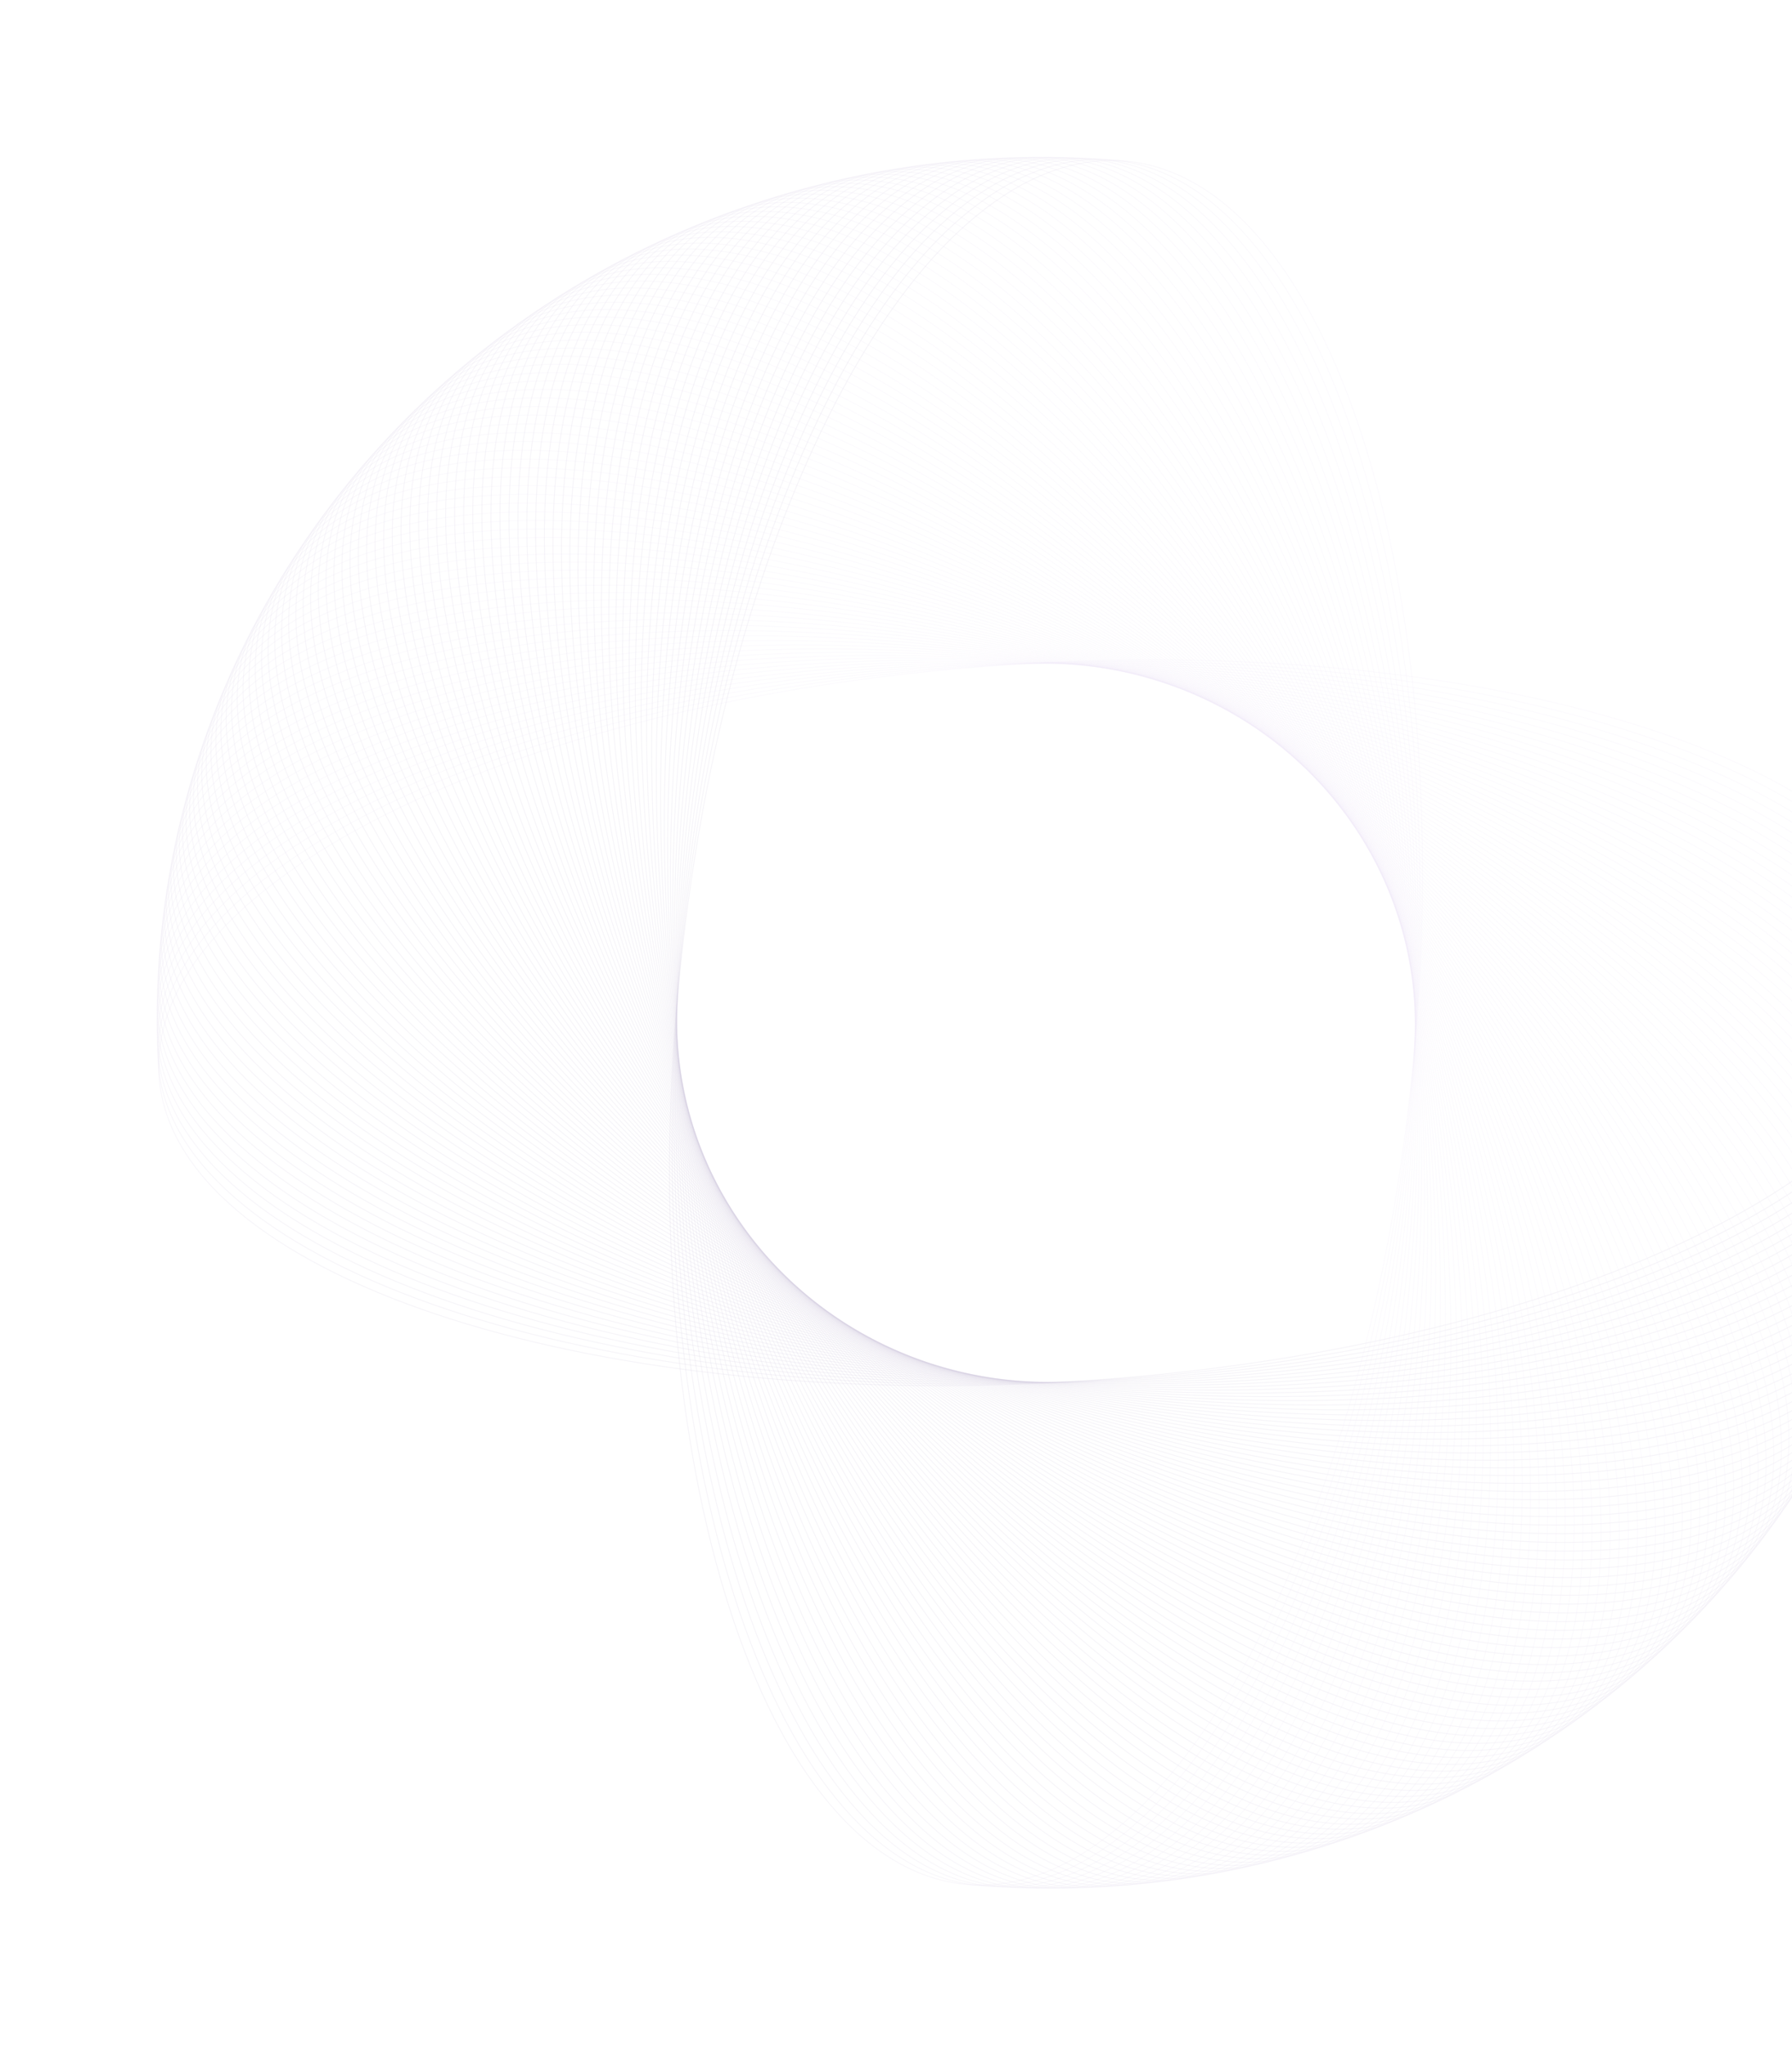 <svg width="1451" height="1656" viewBox="0 0 1451 1656" fill="none" xmlns="http://www.w3.org/2000/svg">
<g opacity="0.3">
<path d="M866.956 1118.19C668.568 1130.13 486.739 1108.4 353.14 1063.63C286.34 1041.24 231.615 1013.09 192.908 980.533C154.201 947.972 131.536 911.017 128.782 870.996C126.029 830.974 143.444 791.606 177.369 754.672C211.295 717.737 261.711 683.262 324.893 653.047C451.254 592.618 628.605 549.261 826.993 537.316C1025.38 525.37 1207.21 547.1 1340.81 591.876C1407.61 614.264 1462.33 642.408 1501.04 674.969C1539.75 707.53 1562.41 744.485 1565.17 784.507C1567.92 824.528 1550.51 863.897 1516.58 900.831C1482.65 937.766 1432.24 972.24 1369.06 1002.46C1242.7 1062.88 1065.34 1106.24 866.956 1118.19Z" stroke="url(#paint0_linear_379_3589)" stroke-opacity="0.2" stroke-width="0.722"/>
<path d="M861.746 1118.46C663.156 1127.03 481.728 1102.22 348.941 1055.18C282.546 1031.66 228.33 1002.6 190.209 969.387C152.089 936.177 130.087 898.845 128.052 858.787C126.016 818.729 144.136 779.665 178.722 743.316C213.308 706.966 264.339 673.356 328.058 644.222C455.495 585.954 633.613 545.619 832.203 537.046C1030.79 528.473 1212.22 553.286 1345.01 600.32C1411.4 623.837 1465.62 652.904 1503.74 686.115C1541.86 719.325 1563.86 756.657 1565.9 796.715C1567.93 836.773 1549.81 875.837 1515.23 912.186C1480.64 948.535 1429.61 982.146 1365.89 1011.28C1238.45 1069.55 1060.34 1109.88 861.746 1118.46Z" stroke="url(#paint1_linear_379_3589)" stroke-opacity="0.2" stroke-width="0.722"/>
<path d="M856.532 1118.64C657.801 1123.83 476.829 1095.95 344.894 1046.67C278.925 1022.03 225.233 992.049 187.71 958.198C150.188 924.348 128.858 886.652 127.541 846.569C126.224 806.486 145.043 767.74 180.278 731.987C215.514 696.234 267.145 663.498 331.383 635.453C459.856 579.363 638.686 542.064 837.417 536.866C1036.15 531.668 1217.12 559.556 1349.06 608.834C1415.02 633.474 1468.72 663.454 1506.24 697.304C1543.76 731.154 1565.09 768.85 1566.41 808.933C1567.73 849.016 1548.91 887.763 1513.67 923.515C1478.44 959.269 1426.8 992.004 1362.57 1020.05C1234.09 1076.14 1055.26 1113.44 856.532 1118.64Z" stroke="url(#paint2_linear_379_3589)" stroke-opacity="0.2" stroke-width="0.722"/>
<path d="M851.315 1118.73C652.503 1120.55 472.043 1089.59 341 1038.09C275.477 1012.33 222.326 981.449 185.413 946.969C148.5 912.49 127.847 874.441 127.249 834.345C126.651 794.25 146.164 755.832 182.038 720.687C217.913 685.54 270.128 653.69 334.864 626.742C464.335 572.848 643.823 538.595 842.635 536.774C1041.45 534.952 1221.91 565.907 1352.95 617.415C1418.47 643.168 1471.62 674.054 1508.54 708.533C1545.45 743.012 1566.1 781.061 1566.7 821.157C1567.3 861.253 1547.79 899.67 1511.91 934.816C1476.04 969.962 1423.82 1001.81 1359.09 1028.76C1229.61 1082.65 1050.13 1116.91 851.315 1118.73Z" stroke="url(#paint3_linear_379_3589)" stroke-opacity="0.2" stroke-width="0.722"/>
<path d="M846.096 1118.73C647.264 1117.18 467.371 1083.16 337.259 1029.44C272.202 1002.58 219.609 970.802 183.316 935.704C147.024 900.606 127.055 862.215 127.176 822.119C127.297 782.023 147.497 743.946 184 709.419C220.503 674.89 273.285 643.934 338.501 618.092C468.931 566.411 649.021 535.214 847.853 536.77C1046.69 538.325 1226.58 572.338 1356.69 626.059C1421.75 652.919 1474.34 684.7 1510.63 719.798C1546.92 754.895 1566.89 793.286 1566.77 833.382C1566.65 873.479 1546.45 911.555 1509.95 946.083C1473.45 980.612 1420.66 1011.57 1355.45 1037.41C1225.02 1089.09 1044.93 1120.29 846.096 1118.73Z" stroke="url(#paint4_linear_379_3589)" stroke-opacity="0.2" stroke-width="0.722"/>
<path d="M840.878 1118.65C642.086 1113.71 462.814 1076.65 333.674 1020.74C269.103 992.778 217.084 960.112 181.422 924.406C145.762 888.701 126.482 849.98 127.322 809.896C128.162 769.811 149.045 732.087 186.164 698.187C223.284 664.287 276.618 634.235 342.293 609.507C473.641 560.053 654.28 531.923 853.071 536.855C1051.86 541.788 1231.14 578.848 1360.27 634.765C1424.85 662.724 1476.87 695.39 1512.53 731.096C1548.19 766.802 1567.47 805.522 1566.63 845.607C1565.79 885.691 1544.9 923.416 1507.79 957.315C1470.67 991.216 1417.33 1021.27 1351.66 1046C1220.31 1095.45 1039.67 1123.58 840.878 1118.65Z" stroke="url(#paint5_linear_379_3589)" stroke-opacity="0.2" stroke-width="0.722"/>
<path d="M835.661 1118.47C636.971 1110.17 458.374 1070.07 330.245 1011.97C266.18 982.924 214.749 949.382 179.731 913.079C144.713 876.777 126.129 837.738 127.688 797.677C129.247 757.617 150.804 720.256 188.529 686.995C226.254 653.734 280.124 624.595 346.239 600.989C478.466 553.777 659.597 528.722 858.288 537.03C1056.98 545.337 1235.57 585.433 1363.7 643.53C1427.77 672.579 1479.2 706.121 1514.22 742.424C1549.24 778.726 1567.82 817.765 1566.26 857.826C1564.7 897.886 1543.14 935.247 1505.42 968.508C1467.69 1001.77 1413.82 1030.91 1347.71 1054.51C1215.48 1101.73 1034.35 1126.78 835.661 1118.47Z" stroke="url(#paint6_linear_379_3589)" stroke-opacity="0.2" stroke-width="0.722"/>
<path d="M830.448 1118.21C631.919 1106.53 454.054 1063.41 326.975 1003.15C263.434 973.022 212.608 938.615 178.243 901.726C143.879 864.837 125.996 825.492 128.273 785.468C130.55 745.444 152.776 708.458 191.095 675.846C229.415 643.233 283.804 615.016 350.337 592.539C483.402 547.585 664.972 525.612 863.501 537.292C1062.03 548.972 1239.9 592.092 1366.97 652.351C1430.51 682.481 1481.34 716.888 1515.71 753.778C1550.07 790.666 1567.95 830.011 1565.68 870.035C1563.4 910.06 1541.17 947.045 1502.85 979.657C1464.53 1012.27 1410.15 1040.49 1343.61 1062.96C1210.55 1107.92 1028.98 1129.89 830.448 1118.21Z" stroke="url(#paint7_linear_379_3589)" stroke-opacity="0.2" stroke-width="0.722"/>
<path d="M825.24 1117.86C626.933 1102.81 449.852 1056.68 323.862 994.278C260.866 963.076 210.66 927.814 176.959 890.35C143.258 852.887 126.082 813.248 129.077 773.272C132.072 733.296 154.959 696.697 193.861 664.743C232.763 632.789 287.655 605.503 354.587 584.161C488.45 541.477 670.402 522.594 868.709 537.643C1067.02 552.692 1244.1 598.822 1370.09 661.226C1433.08 692.428 1483.29 727.69 1516.99 765.154C1550.69 802.617 1567.87 842.256 1564.87 882.232C1561.88 922.208 1538.99 958.807 1500.09 990.76C1461.19 1022.71 1406.29 1050 1339.36 1071.34C1205.5 1114.03 1023.55 1132.91 825.24 1117.86Z" stroke="url(#paint8_linear_379_3589)" stroke-opacity="0.2" stroke-width="0.722"/>
<path d="M820.039 1117.42C622.015 1099.01 445.772 1049.88 320.909 985.353C258.476 953.088 208.906 916.982 175.879 878.955C142.852 840.928 126.388 801.007 130.099 761.091C133.811 721.176 157.354 684.974 196.825 653.689C236.298 622.403 291.676 596.056 358.987 575.856C493.607 535.457 675.886 519.668 873.91 538.082C1071.93 556.495 1248.18 605.622 1373.04 670.15C1435.47 702.414 1485.04 738.521 1518.07 776.548C1551.1 814.575 1567.56 854.496 1563.85 894.412C1560.14 934.327 1536.6 970.528 1497.12 1001.81C1457.65 1033.1 1402.27 1059.45 1334.96 1079.65C1200.34 1120.05 1018.06 1135.83 820.039 1117.42Z" stroke="url(#paint9_linear_379_3589)" stroke-opacity="0.2" stroke-width="0.722"/>
<path d="M814.846 1116.89C617.164 1095.12 441.814 1043.01 318.116 976.379C256.266 943.062 207.346 906.123 175.003 867.543C142.66 828.965 126.913 788.774 131.34 748.931C135.767 709.088 159.958 673.296 199.988 642.688C240.02 612.081 295.866 586.68 363.535 567.628C498.871 529.525 681.422 516.836 879.103 538.609C1076.79 560.381 1252.14 612.489 1375.83 679.123C1437.68 712.44 1486.6 749.379 1518.95 787.958C1551.29 826.537 1567.04 866.728 1562.61 906.571C1558.18 946.414 1533.99 982.206 1493.96 1012.81C1453.93 1043.42 1398.08 1068.82 1330.41 1087.87C1195.08 1125.98 1012.53 1138.67 814.846 1116.89Z" stroke="url(#paint10_linear_379_3589)" stroke-opacity="0.2" stroke-width="0.722"/>
<path d="M809.663 1116.28C612.384 1091.15 437.979 1036.08 315.484 967.362C254.235 933.002 205.981 895.241 174.332 856.122C142.683 817.004 127.657 776.554 132.799 736.796C137.94 697.038 162.771 661.665 203.348 631.745C243.926 601.825 300.224 577.379 368.231 559.481C504.241 523.686 687.008 514.1 884.287 539.225C1081.57 564.35 1255.97 619.424 1378.47 688.142C1439.71 722.501 1487.97 760.263 1519.62 799.382C1551.27 838.5 1566.29 878.949 1561.15 918.707C1556.01 958.465 1531.18 993.839 1490.6 1023.76C1450.02 1053.68 1393.73 1078.12 1325.72 1096.02C1189.71 1131.82 1006.94 1141.4 809.663 1116.28Z" stroke="url(#paint11_linear_379_3589)" stroke-opacity="0.2" stroke-width="0.722"/>
<path d="M804.491 1115.58C607.675 1087.11 434.269 1029.08 313.014 958.302C252.385 922.91 204.812 884.338 173.866 844.691C142.92 805.045 128.621 764.35 134.475 724.689C140.33 685.028 165.793 650.085 206.904 620.861C248.016 591.637 304.749 568.154 373.072 551.415C509.716 517.938 692.643 511.459 889.459 539.929C1086.27 568.398 1259.68 626.421 1380.94 697.203C1441.56 732.595 1489.14 771.166 1520.08 810.814C1551.03 850.46 1565.33 891.155 1559.47 930.816C1553.62 970.477 1528.16 1005.42 1487.05 1034.64C1445.93 1063.87 1389.2 1087.35 1320.88 1104.09C1184.23 1137.57 1001.31 1144.05 804.491 1115.58Z" stroke="url(#paint12_linear_379_3589)" stroke-opacity="0.2" stroke-width="0.722"/>
<path d="M799.331 1114.78C603.039 1082.98 430.684 1022.03 310.706 949.201C250.716 912.789 203.837 873.418 173.604 833.255C143.372 793.092 129.803 752.165 136.368 712.613C142.934 673.06 169.022 638.558 210.655 610.04C252.288 581.521 309.439 559.007 378.058 543.433C515.293 512.285 698.325 508.915 894.618 540.72C1090.91 572.526 1263.27 633.479 1383.24 706.304C1443.23 742.716 1490.11 782.087 1520.34 822.25C1550.58 862.413 1564.15 903.34 1557.58 942.893C1551.02 982.445 1524.93 1016.95 1483.29 1045.46C1441.66 1073.98 1384.51 1096.5 1315.89 1112.07C1178.66 1143.22 995.624 1146.59 799.331 1114.78Z" stroke="url(#paint13_linear_379_3589)" stroke-opacity="0.2" stroke-width="0.722"/>
<path d="M794.187 1113.91C598.477 1078.77 427.227 1014.91 308.562 940.063C249.229 902.64 203.059 862.483 173.549 821.816C144.038 781.15 131.205 740.001 138.479 700.57C145.753 661.139 172.459 627.089 214.6 599.284C256.742 571.48 314.293 549.941 383.187 535.536C520.972 506.727 704.053 506.466 899.763 541.598C1095.47 576.73 1266.72 640.596 1385.39 715.441C1444.72 752.863 1490.89 793.021 1520.4 833.688C1549.91 874.354 1562.75 915.502 1555.47 954.933C1548.2 994.364 1521.49 1028.42 1479.35 1056.22C1437.21 1084.02 1379.66 1105.56 1310.76 1119.97C1172.98 1148.78 989.897 1149.04 794.187 1113.91Z" stroke="url(#paint14_linear_379_3589)" stroke-opacity="0.2" stroke-width="0.722"/>
<path d="M789.059 1112.94C593.991 1074.49 423.897 1007.73 306.582 930.891C247.924 892.469 202.477 851.538 173.697 810.379C144.919 769.222 132.824 727.865 140.804 688.567C148.785 649.269 176.1 615.68 218.737 588.599C261.375 561.516 319.308 540.961 388.456 527.729C526.75 501.267 709.823 504.116 904.891 542.563C1099.96 581.01 1270.05 647.77 1387.37 724.612C1446.03 763.033 1491.47 803.965 1520.25 845.124C1549.03 886.281 1561.13 927.638 1553.14 966.936C1545.16 1006.23 1517.85 1039.82 1475.21 1066.9C1432.57 1093.99 1374.64 1114.54 1305.49 1127.77C1167.2 1154.24 984.126 1151.39 789.059 1112.94Z" stroke="url(#paint15_linear_379_3589)" stroke-opacity="0.2" stroke-width="0.722"/>
<path d="M783.948 1111.89C589.582 1070.14 420.696 1000.5 304.767 921.688C246.801 882.28 202.091 840.586 174.052 798.949C146.013 757.312 134.66 715.76 143.345 676.607C152.03 637.454 179.945 604.338 223.065 577.987C266.186 551.635 324.485 532.068 393.866 520.014C532.625 495.908 715.636 501.865 910.002 543.616C1104.37 585.367 1273.25 655 1389.18 733.816C1447.15 773.224 1491.86 814.918 1519.9 856.555C1547.94 898.192 1559.29 939.743 1550.6 978.896C1541.92 1018.05 1514 1051.17 1470.88 1077.52C1427.76 1103.87 1369.46 1123.44 1300.08 1135.49C1161.32 1159.6 978.313 1153.64 783.948 1111.89Z" stroke="url(#paint16_linear_379_3589)" stroke-opacity="0.2" stroke-width="0.722"/>
<path d="M778.856 1110.75C585.252 1065.71 417.624 993.222 303.116 912.457C245.861 872.073 201.902 829.63 174.611 787.527C147.32 745.424 136.713 703.689 146.1 664.693C155.486 625.697 183.994 593.062 227.584 567.45C271.175 541.837 329.821 523.265 399.413 512.393C538.596 490.649 721.489 499.713 915.093 544.755C1108.7 589.797 1276.32 662.281 1390.83 743.047C1448.09 783.431 1492.05 825.874 1519.34 867.977C1546.63 910.08 1557.24 951.815 1547.85 990.811C1538.46 1029.81 1509.96 1062.44 1466.37 1088.05C1422.77 1113.67 1364.13 1132.24 1294.54 1143.11C1155.35 1164.86 972.461 1155.79 778.856 1110.75Z" stroke="url(#paint17_linear_379_3589)" stroke-opacity="0.2" stroke-width="0.722"/>
<path d="M773.785 1109.52C581.001 1061.2 414.684 985.89 301.632 903.199C245.104 861.853 201.909 818.674 175.375 776.117C148.841 733.561 138.983 691.656 149.069 652.829C159.154 614.001 188.245 581.859 232.291 556.993C276.339 532.126 335.314 514.555 405.097 504.867C544.661 485.492 727.38 497.661 920.164 545.98C1112.95 594.3 1279.27 669.614 1392.32 752.305C1448.84 793.651 1492.04 836.83 1518.57 879.387C1545.11 921.943 1554.97 963.848 1544.88 1002.68C1534.8 1041.5 1505.7 1073.65 1461.66 1098.51C1417.61 1123.38 1358.64 1140.95 1288.85 1150.64C1149.29 1170.01 966.57 1157.84 773.785 1109.52Z" stroke="url(#paint18_linear_379_3589)" stroke-opacity="0.2" stroke-width="0.722"/>
<path d="M768.737 1108.21C576.831 1056.63 411.875 978.51 300.313 893.918C244.531 851.622 202.113 807.719 176.343 764.722C150.574 721.726 141.469 679.664 152.25 641.017C163.031 602.37 192.697 570.729 237.186 546.618C281.677 522.505 340.963 505.94 410.916 497.44C550.818 480.44 733.307 495.709 925.213 547.291C1117.12 598.873 1282.07 676.994 1393.64 761.585C1449.42 803.881 1491.84 847.784 1517.61 890.781C1543.37 933.778 1552.48 975.84 1541.7 1014.49C1530.92 1053.13 1501.25 1084.77 1456.76 1108.89C1412.27 1133 1352.99 1149.56 1283.03 1158.06C1143.13 1175.06 960.642 1159.79 768.737 1108.21Z" stroke="url(#paint19_linear_379_3589)" stroke-opacity="0.2" stroke-width="0.722"/>
<path d="M763.712 1106.82C572.744 1051.99 409.2 971.083 299.161 884.617C244.141 841.384 202.513 796.771 177.516 753.347C152.52 709.923 144.17 667.716 155.643 629.262C167.116 590.808 197.348 559.678 242.267 536.328C287.187 512.977 346.767 497.423 416.867 490.113C557.066 475.493 739.269 493.858 930.238 548.687C1121.21 603.516 1284.75 684.42 1394.79 770.885C1449.81 814.119 1491.44 858.731 1516.43 902.156C1541.43 945.58 1549.78 987.786 1538.31 1026.24C1526.83 1064.7 1496.6 1095.82 1451.68 1119.17C1406.76 1142.53 1347.18 1158.08 1277.08 1165.39C1136.88 1180.01 954.681 1161.64 763.712 1106.82Z" stroke="url(#paint20_linear_379_3589)" stroke-opacity="0.2" stroke-width="0.722"/>
<path d="M758.712 1105.34C568.739 1047.28 406.657 963.614 298.176 875.3C243.935 831.143 203.109 785.834 178.893 741.995C154.677 698.158 147.084 655.819 159.246 617.569C171.409 579.319 202.196 548.71 247.531 526.129C292.867 503.547 352.723 489.008 422.95 482.89C563.401 470.655 745.264 492.11 935.237 550.17C1125.21 608.229 1287.29 691.89 1395.77 780.204C1450.01 824.362 1490.84 869.67 1515.06 913.509C1539.27 957.347 1546.87 999.685 1534.7 1037.94C1522.54 1076.19 1491.75 1106.79 1446.42 1129.38C1401.08 1151.96 1341.23 1166.5 1271 1172.61C1130.55 1184.85 948.686 1163.39 758.712 1105.34Z" stroke="url(#paint21_linear_379_3589)" stroke-opacity="0.2" stroke-width="0.722"/>
<path d="M753.74 1103.77C564.82 1042.5 404.248 956.103 297.358 865.968C243.912 820.899 203.902 774.908 180.473 730.669C157.045 686.43 150.212 643.973 163.059 605.939C175.907 567.904 207.242 537.826 252.979 516.02C298.717 494.213 358.829 480.695 429.161 475.771C569.824 465.925 751.289 490.463 940.209 551.735C1129.13 613.007 1289.7 699.401 1396.59 789.536C1450.04 834.604 1490.05 880.596 1513.48 924.835C1536.9 969.073 1543.74 1011.53 1530.89 1049.57C1518.04 1087.6 1486.71 1117.68 1440.97 1139.48C1395.23 1161.29 1335.12 1174.81 1264.79 1179.73C1124.13 1189.58 942.66 1165.04 753.74 1103.77Z" stroke="url(#paint22_linear_379_3589)" stroke-opacity="0.2" stroke-width="0.722"/>
<path d="M748.796 1102.12C560.987 1037.65 401.974 948.552 296.708 856.623C244.074 810.658 204.89 763.999 182.257 719.372C159.623 674.746 153.552 632.184 167.081 594.376C180.609 556.569 212.482 527.03 258.607 506.006C304.733 484.982 365.084 472.487 435.5 468.76C576.33 461.305 757.344 488.919 945.153 553.385C1132.96 617.851 1291.97 706.952 1397.24 798.88C1449.88 844.845 1489.06 891.505 1511.69 936.132C1534.33 980.757 1540.4 1023.32 1526.87 1061.13C1513.34 1098.93 1481.47 1128.47 1435.34 1149.5C1389.22 1170.52 1328.87 1183.02 1258.45 1186.74C1117.62 1194.2 936.605 1166.58 748.796 1102.12Z" stroke="url(#paint23_linear_379_3589)" stroke-opacity="0.2" stroke-width="0.722"/>
<path d="M743.881 1100.38C557.24 1032.74 399.836 940.965 296.224 847.27C244.418 800.423 206.074 753.109 184.242 708.108C162.41 663.109 157.103 620.453 171.309 582.885C185.515 545.316 217.915 516.326 264.414 496.09C310.915 475.854 371.486 464.388 441.964 461.857C582.919 456.796 763.427 487.478 950.068 555.119C1136.71 622.759 1294.11 714.539 1397.72 808.233C1449.53 855.081 1487.88 902.395 1509.71 947.395C1531.54 992.394 1536.85 1035.05 1522.64 1072.62C1508.43 1110.19 1476.03 1139.18 1429.54 1159.41C1383.03 1179.65 1322.46 1191.12 1251.99 1193.65C1111.03 1198.71 930.523 1168.03 743.881 1100.38Z" stroke="url(#paint24_linear_379_3589)" stroke-opacity="0.2" stroke-width="0.722"/>
<path d="M738.999 1098.57C553.583 1027.77 397.834 933.343 295.91 837.912C244.947 790.195 207.454 742.242 186.43 696.881C165.407 651.522 160.864 608.786 175.743 571.468C190.622 534.15 223.54 505.717 270.4 486.276C317.26 466.835 378.033 456.4 448.552 455.067C589.589 452.401 769.535 486.141 954.951 556.935C1140.37 627.729 1296.12 722.16 1398.04 817.592C1449 865.308 1486.5 913.262 1507.52 958.622C1528.54 1003.98 1533.09 1046.72 1518.21 1084.04C1503.33 1121.35 1470.41 1149.79 1423.55 1169.23C1376.69 1188.67 1315.92 1199.1 1245.4 1200.44C1104.36 1203.1 924.415 1169.36 738.999 1098.57Z" stroke="url(#paint25_linear_379_3589)" stroke-opacity="0.2" stroke-width="0.722"/>
<path d="M734.149 1096.67C550.014 1022.74 395.969 925.689 295.762 828.55C245.658 779.979 209.028 731.4 188.819 685.694C168.611 639.989 164.835 597.186 180.382 560.129C195.929 523.073 229.355 495.206 276.56 476.565C323.766 457.925 384.722 448.524 455.261 448.389C596.336 448.119 775.666 484.908 959.801 558.834C1143.94 632.76 1297.98 729.814 1398.19 826.953C1448.29 875.524 1484.92 924.103 1505.13 969.809C1525.34 1015.51 1529.11 1058.32 1513.57 1095.37C1498.02 1132.43 1464.59 1160.3 1417.39 1178.94C1370.18 1197.58 1309.23 1206.98 1238.69 1207.11C1097.61 1207.38 918.284 1170.59 734.149 1096.67Z" stroke="url(#paint26_linear_379_3589)" stroke-opacity="0.2" stroke-width="0.722"/>
<path d="M729.333 1094.69C546.536 1017.65 394.241 918.007 295.783 819.189C246.553 769.779 210.796 720.59 191.408 674.551C172.021 628.513 169.013 585.657 185.223 548.873C201.434 512.089 235.358 484.797 282.894 466.963C330.432 449.128 391.552 440.766 462.089 441.829C603.16 443.955 781.819 483.781 964.616 560.816C1147.41 637.852 1299.71 737.498 1398.17 836.316C1447.4 885.726 1483.15 934.915 1502.54 980.954C1521.93 1026.99 1524.94 1069.85 1508.73 1106.63C1492.51 1143.42 1458.59 1170.71 1411.05 1188.54C1363.52 1206.38 1302.4 1214.74 1231.86 1213.68C1090.79 1211.55 912.13 1171.72 729.333 1094.69Z" stroke="url(#paint27_linear_379_3589)" stroke-opacity="0.2" stroke-width="0.722"/>
<path d="M724.554 1092.63C543.149 1012.5 392.651 910.295 295.971 809.829C247.631 759.595 212.758 709.81 194.197 663.453C175.637 617.098 173.397 574.2 190.267 537.701C207.137 501.201 241.548 474.491 289.401 457.469C337.255 440.446 398.522 433.124 469.035 435.385C610.059 439.906 787.992 482.757 969.396 562.879C1150.8 643 1301.3 745.209 1397.98 845.676C1446.32 895.91 1481.19 945.694 1499.75 992.051C1518.31 1038.41 1520.55 1081.3 1503.68 1117.8C1486.81 1154.3 1452.4 1181.01 1404.55 1198.04C1356.69 1215.06 1295.43 1222.38 1224.91 1220.12C1083.89 1215.6 905.958 1172.75 724.554 1092.63Z" stroke="url(#paint28_linear_379_3589)" stroke-opacity="0.2" stroke-width="0.722"/>
<path d="M719.811 1090.48C539.855 1007.3 391.2 902.558 296.328 800.474C248.891 749.431 214.914 699.066 197.185 652.405C179.457 605.745 177.987 562.82 195.51 526.616C213.033 490.412 247.921 464.293 296.077 448.087C344.233 431.881 405.627 425.601 476.095 429.059C617.03 435.975 794.183 481.837 974.138 565.021C1154.09 648.204 1302.75 752.944 1397.62 855.029C1445.06 906.072 1479.04 956.437 1496.76 1003.1C1514.49 1049.76 1515.96 1092.68 1498.44 1128.89C1480.92 1165.09 1446.03 1191.21 1397.87 1207.42C1349.72 1223.62 1288.32 1229.9 1217.85 1226.44C1076.92 1219.53 899.767 1173.67 719.811 1090.48Z" stroke="url(#paint29_linear_379_3589)" stroke-opacity="0.2" stroke-width="0.722"/>
<path d="M715.107 1088.26C536.655 1002.04 389.887 894.799 296.852 791.128C250.334 739.292 217.261 688.362 200.371 641.412C183.481 594.462 182.78 551.522 200.952 515.624C219.123 479.726 254.478 454.206 302.92 438.822C351.364 423.438 412.867 418.202 483.269 422.856C624.07 432.164 800.389 481.024 978.842 567.244C1157.29 653.464 1304.06 760.704 1397.1 864.375C1443.62 916.211 1476.69 967.141 1493.58 1014.09C1510.47 1061.04 1511.17 1103.98 1493 1139.88C1474.83 1175.78 1439.47 1201.3 1391.03 1216.68C1342.58 1232.06 1281.08 1237.3 1210.68 1232.65C1069.88 1223.34 893.56 1174.48 715.107 1088.26Z" stroke="url(#paint30_linear_379_3589)" stroke-opacity="0.2" stroke-width="0.722"/>
<path d="M710.444 1085.96C533.549 996.727 388.714 887.02 297.544 781.794C251.958 729.18 219.802 677.701 203.754 630.475C187.707 583.25 187.777 540.308 206.591 504.728C225.405 469.147 261.215 444.233 309.931 429.676C358.647 415.118 420.24 410.928 490.554 416.777C631.179 428.474 806.611 480.317 983.506 569.547C1160.4 658.777 1305.24 768.483 1396.41 873.709C1441.99 926.323 1474.15 977.803 1490.2 1025.03C1506.24 1072.25 1506.17 1115.2 1487.36 1150.78C1468.55 1186.36 1432.74 1211.27 1384.02 1225.83C1335.3 1240.39 1273.71 1244.58 1203.4 1238.73C1062.77 1227.03 887.339 1175.19 710.444 1085.96Z" stroke="url(#paint31_linear_379_3589)" stroke-opacity="0.2" stroke-width="0.722"/>
<path d="M705.822 1083.58C530.538 991.363 387.68 879.223 298.403 772.474C253.763 719.098 222.532 667.085 207.332 619.598C192.133 572.112 192.973 529.182 212.424 493.929C231.875 458.676 268.13 434.377 317.103 420.65C366.078 406.924 427.742 403.781 497.947 410.822C638.353 424.905 812.844 479.715 988.128 571.928C1163.41 664.141 1306.27 776.281 1395.55 883.03C1440.19 936.405 1471.42 988.418 1486.62 1035.91C1501.82 1083.39 1500.98 1126.32 1481.53 1161.57C1462.07 1196.83 1425.82 1221.13 1376.85 1234.85C1327.87 1248.58 1266.21 1251.72 1196 1244.68C1055.6 1230.6 881.105 1175.79 705.822 1083.58Z" stroke="url(#paint32_linear_379_3589)" stroke-opacity="0.2" stroke-width="0.722"/>
<path d="M701.243 1081.12C527.624 985.949 386.786 871.41 299.429 763.17C255.749 709.05 225.453 656.519 211.106 608.785C196.759 561.052 198.369 518.147 218.451 483.232C238.533 448.318 275.221 424.641 324.438 411.749C373.656 398.858 435.372 396.763 505.446 404.995C645.591 421.459 819.088 479.22 992.707 574.387C1166.33 669.555 1307.16 784.094 1394.52 892.334C1438.2 946.455 1468.5 998.985 1482.84 1046.72C1497.19 1094.45 1495.58 1137.36 1475.5 1172.27C1455.42 1207.19 1418.73 1230.86 1369.51 1243.75C1320.29 1256.65 1258.58 1258.74 1188.5 1250.51C1048.36 1234.05 874.862 1176.28 701.243 1081.12Z" stroke="url(#paint33_linear_379_3589)" stroke-opacity="0.2" stroke-width="0.722"/>
<path d="M696.708 1078.58C524.807 980.488 386.032 863.584 300.622 753.887C257.916 699.037 228.563 646.005 215.073 598.038C201.584 550.073 203.963 507.206 224.67 472.641C245.377 438.076 282.487 415.027 331.932 402.975C381.378 390.923 443.128 389.877 513.05 399.297C652.89 418.137 825.34 478.83 997.241 576.924C1169.14 675.017 1307.92 791.921 1393.33 901.618C1436.03 956.468 1465.39 1009.5 1478.88 1057.47C1492.37 1105.43 1489.99 1148.3 1469.28 1182.86C1448.57 1217.43 1411.46 1240.48 1362.02 1252.53C1312.57 1264.58 1250.82 1265.63 1180.9 1256.21C1041.06 1237.37 868.609 1176.67 696.708 1078.58Z" stroke="url(#paint34_linear_379_3589)" stroke-opacity="0.2" stroke-width="0.722"/>
<path d="M692.219 1075.97C522.088 974.978 385.418 855.746 301.981 744.624C260.261 689.063 231.861 635.544 219.233 587.361C206.604 539.178 209.752 496.361 231.077 462.156C252.403 427.951 289.924 405.538 339.582 394.329C389.241 383.119 451.006 383.122 520.754 393.728C660.249 414.939 831.599 478.546 1001.73 579.536C1171.86 680.525 1308.53 799.758 1391.97 910.879C1433.69 966.441 1462.09 1019.96 1474.72 1068.14C1487.35 1116.33 1484.2 1159.14 1462.87 1193.35C1441.55 1227.55 1404.02 1249.97 1354.37 1261.17C1304.71 1272.38 1242.94 1272.38 1173.19 1261.78C1033.7 1240.56 862.35 1176.96 692.219 1075.97Z" stroke="url(#paint35_linear_379_3589)" stroke-opacity="0.2" stroke-width="0.722"/>
<path d="M687.778 1073.28C519.469 969.424 384.946 847.899 303.506 735.388C262.786 679.131 235.348 625.143 223.584 576.757C211.82 528.371 215.735 485.618 237.673 451.783C259.611 417.949 297.532 396.179 347.388 385.815C397.245 375.452 459.006 376.504 528.559 388.291C667.664 411.866 837.863 478.369 1006.17 582.224C1174.48 686.078 1309 807.603 1390.44 920.115C1431.16 976.371 1458.6 1030.36 1470.37 1078.75C1482.13 1127.13 1478.21 1169.88 1456.28 1203.72C1434.34 1237.55 1396.42 1259.32 1346.56 1269.69C1296.71 1280.05 1234.94 1279 1165.39 1267.21C1026.29 1243.64 856.087 1177.13 687.778 1073.28Z" stroke="url(#paint36_linear_379_3589)" stroke-opacity="0.2" stroke-width="0.722"/>
<path d="M683.385 1070.52C516.949 963.829 384.614 840.048 305.197 726.181C265.488 669.246 239.02 614.805 228.125 566.23C217.229 517.657 221.911 474.98 244.454 441.526C266.998 408.072 305.307 386.951 355.345 377.437C405.385 367.923 467.123 370.024 536.461 382.99C675.134 408.922 844.129 478.299 1010.57 584.987C1177 691.675 1309.34 815.456 1388.75 929.324C1428.46 986.258 1454.93 1040.7 1465.83 1089.27C1476.72 1137.85 1472.04 1180.52 1449.5 1213.98C1426.95 1247.43 1388.64 1268.55 1338.6 1278.07C1288.56 1287.58 1226.83 1285.48 1157.49 1272.51C1018.82 1246.58 849.82 1177.2 683.385 1070.52Z" stroke="url(#paint37_linear_379_3589)" stroke-opacity="0.2" stroke-width="0.722"/>
<path d="M679.041 1067.68C514.529 958.191 384.422 832.192 307.052 717.003C268.367 659.408 242.877 604.531 232.853 555.783C222.83 507.036 228.277 464.449 251.419 431.386C274.561 398.323 313.246 377.858 363.452 369.196C413.659 360.534 475.356 363.683 544.456 377.823C682.656 406.104 850.396 478.335 1014.91 587.824C1179.42 697.314 1309.53 823.312 1386.9 938.501C1425.58 996.096 1451.07 1050.97 1461.1 1099.72C1471.12 1148.47 1465.67 1191.06 1442.53 1224.12C1419.39 1257.18 1380.7 1277.65 1330.5 1286.31C1280.29 1294.97 1218.59 1291.82 1149.49 1277.68C1011.29 1249.4 843.553 1177.17 679.041 1067.68Z" stroke="url(#paint38_linear_379_3589)" stroke-opacity="0.2" stroke-width="0.722"/>
<path d="M674.748 1064.77C512.21 952.513 384.372 824.335 309.073 707.86C271.423 649.621 246.918 594.324 237.77 545.418C228.621 496.513 234.831 454.029 258.565 421.366C282.298 388.704 321.349 368.901 371.706 361.094C422.066 353.287 483.702 357.483 552.544 372.793C690.228 403.415 856.663 478.477 1019.2 590.734C1181.74 702.991 1309.58 831.169 1384.88 947.644C1422.53 1005.88 1447.03 1061.18 1456.18 1110.09C1465.33 1158.99 1459.12 1201.47 1435.38 1234.14C1411.65 1266.8 1372.6 1286.6 1322.24 1294.41C1271.88 1302.22 1210.25 1298.02 1141.4 1282.71C1003.72 1252.09 837.286 1177.03 674.748 1064.77Z" stroke="url(#paint39_linear_379_3589)" stroke-opacity="0.2" stroke-width="0.722"/>
<path d="M670.509 1061.79C509.994 946.797 384.462 816.479 311.257 698.753C274.654 639.889 251.143 584.189 242.871 535.139C234.601 486.09 241.572 443.722 265.89 411.47C290.208 379.219 329.611 360.084 380.106 353.134C430.602 346.184 492.159 351.426 560.722 367.902C697.848 400.855 862.926 478.726 1023.44 593.716C1183.95 708.706 1309.49 839.024 1382.69 956.75C1419.3 1015.61 1442.81 1071.31 1451.08 1120.36C1459.35 1169.41 1452.38 1211.78 1428.06 1244.03C1403.74 1276.28 1364.34 1295.42 1313.84 1302.37C1263.35 1309.32 1201.79 1304.08 1133.23 1287.6C996.101 1254.65 831.023 1176.78 670.509 1061.79Z" stroke="url(#paint40_linear_379_3589)" stroke-opacity="0.2" stroke-width="0.722"/>
<path d="M666.323 1058.73C507.881 941.046 384.694 808.627 313.604 689.686C278.059 630.215 255.549 574.13 248.158 524.951C240.767 475.774 248.498 433.533 273.393 401.703C298.288 369.872 338.031 351.411 388.647 345.32C439.265 339.229 500.724 345.516 568.988 363.152C705.514 398.426 869.185 479.082 1027.63 596.771C1186.07 714.46 1309.26 846.878 1380.35 965.819C1415.89 1025.29 1438.4 1081.38 1445.79 1130.55C1453.18 1179.73 1445.45 1221.97 1420.56 1253.8C1395.66 1285.63 1355.92 1304.09 1305.3 1310.19C1254.68 1316.28 1193.23 1309.99 1124.96 1292.35C988.436 1257.08 824.765 1176.42 666.323 1058.73Z" stroke="url(#paint41_linear_379_3589)" stroke-opacity="0.2" stroke-width="0.722"/>
<path d="M662.192 1055.61C505.87 935.259 385.066 800.78 316.114 680.66C281.638 620.6 260.135 564.146 253.626 514.853C247.118 465.562 255.606 423.463 281.07 392.063C306.534 360.663 346.607 342.881 397.329 337.652C448.052 332.422 509.395 339.751 577.338 358.543C713.223 396.126 875.436 479.542 1031.76 599.894C1188.08 720.245 1308.88 854.724 1377.84 974.844C1412.31 1034.9 1433.81 1091.36 1440.32 1140.65C1446.83 1189.94 1438.34 1232.04 1412.88 1263.44C1387.42 1294.84 1347.34 1312.62 1296.62 1317.85C1245.9 1323.08 1184.55 1315.75 1116.61 1296.96C980.727 1259.38 818.513 1175.96 662.192 1055.61Z" stroke="url(#paint42_linear_379_3589)" stroke-opacity="0.2" stroke-width="0.722"/>
<path d="M658.117 1052.42C503.964 929.44 385.579 792.942 318.786 671.68C285.389 611.049 264.899 554.243 259.275 504.851C253.651 455.462 262.893 413.517 288.919 382.557C314.945 351.597 355.334 334.5 406.147 330.133C456.961 325.766 518.168 334.135 585.77 354.076C720.972 393.959 881.679 480.11 1035.83 603.088C1189.99 726.065 1308.37 862.563 1375.16 983.825C1408.56 1044.46 1429.05 1101.26 1434.67 1150.65C1440.3 1200.04 1431.06 1241.99 1405.03 1272.95C1379 1303.91 1338.62 1321.01 1287.8 1325.37C1236.99 1329.74 1175.78 1321.37 1108.18 1301.43C972.978 1261.55 812.27 1175.39 658.117 1052.42Z" stroke="url(#paint43_linear_379_3589)" stroke-opacity="0.2" stroke-width="0.722"/>
<path d="M654.1 1049.16C502.162 923.589 386.232 785.114 321.618 662.747C289.311 601.563 269.841 544.423 265.103 494.948C260.365 445.475 270.359 403.697 296.939 373.186C323.518 342.676 364.211 326.269 415.099 322.766C465.988 319.263 527.041 328.67 594.281 349.754C728.759 391.923 887.912 480.783 1039.85 606.349C1191.79 731.915 1307.72 870.391 1372.33 992.758C1404.64 1053.94 1424.11 1111.08 1428.85 1160.56C1433.58 1210.03 1423.59 1251.81 1397.01 1282.32C1370.43 1312.83 1329.74 1329.24 1278.85 1332.74C1227.96 1336.24 1166.91 1326.84 1099.67 1305.75C965.19 1263.58 806.038 1174.72 654.1 1049.16Z" stroke="url(#paint44_linear_379_3589)" stroke-opacity="0.2" stroke-width="0.722"/>
<path d="M650.142 1045.83C500.465 917.709 387.026 777.298 324.611 653.863C293.402 592.145 274.959 534.688 271.108 485.145C267.258 435.603 278.001 394.006 305.126 363.953C332.251 333.901 373.236 318.189 424.183 315.552C475.132 312.914 536.012 323.355 602.87 345.577C736.583 390.02 894.132 481.562 1043.81 609.678C1193.48 737.794 1306.92 878.205 1369.34 1001.64C1400.55 1063.36 1418.99 1120.82 1422.84 1170.36C1426.69 1219.9 1415.95 1261.5 1388.82 1291.55C1361.7 1321.6 1320.71 1337.31 1269.77 1339.95C1218.82 1342.59 1157.94 1332.15 1091.08 1309.93C957.367 1265.48 799.818 1173.94 650.142 1045.83Z" stroke="url(#paint45_linear_379_3589)" stroke-opacity="0.2" stroke-width="0.722"/>
<path d="M646.243 1042.43C498.873 911.802 387.96 769.498 327.762 645.033C297.663 582.8 280.25 525.044 277.289 475.447C274.327 425.852 285.815 384.447 313.478 354.862C341.14 325.278 382.404 310.266 433.396 308.494C484.388 306.723 545.078 318.195 611.533 341.547C744.44 388.25 900.337 482.446 1047.71 613.073C1195.08 743.701 1305.99 886.005 1366.19 1010.47C1396.29 1072.7 1413.7 1130.46 1416.66 1180.06C1419.62 1229.65 1408.13 1271.06 1380.47 1300.64C1352.81 1330.23 1311.55 1345.24 1260.55 1347.01C1209.56 1348.78 1148.87 1337.31 1082.42 1313.96C949.509 1267.25 793.612 1173.06 646.243 1042.43Z" stroke="url(#paint46_linear_379_3589)" stroke-opacity="0.2" stroke-width="0.722"/>
<path d="M642.406 1038.97C497.389 905.87 389.034 761.717 331.072 636.26C302.091 573.53 285.716 515.492 283.643 465.857C281.571 416.224 293.801 375.023 321.993 345.916C350.184 316.808 391.715 302.501 442.735 301.596C493.756 300.691 554.236 313.191 620.268 337.666C752.329 386.615 906.527 483.436 1051.54 616.534C1196.56 749.633 1304.92 893.787 1362.88 1019.24C1391.86 1081.97 1408.23 1140.01 1410.31 1189.65C1412.38 1239.28 1400.15 1280.48 1371.96 1309.59C1343.77 1338.7 1302.24 1353 1251.22 1353.91C1200.19 1354.81 1139.71 1342.31 1073.68 1317.84C941.621 1268.89 787.423 1172.07 642.406 1038.97Z" stroke="url(#paint47_linear_379_3589)" stroke-opacity="0.2" stroke-width="0.722"/>
<path d="M638.63 1035.44C496.009 899.914 390.247 753.955 334.538 627.544C306.684 564.338 291.35 506.035 290.169 456.377C288.987 406.721 301.955 365.738 330.666 337.116C359.378 308.494 401.163 294.895 452.196 294.857C503.23 294.819 563.482 308.343 629.071 333.934C760.246 385.115 912.698 484.531 1055.32 620.06C1197.94 755.59 1303.7 901.549 1359.41 1027.96C1387.27 1091.17 1402.6 1149.47 1403.78 1199.13C1404.96 1248.78 1391.99 1289.77 1363.28 1318.39C1334.57 1347.01 1292.79 1360.61 1241.75 1360.65C1190.72 1360.69 1130.47 1347.16 1064.88 1321.57C933.703 1270.39 781.251 1170.97 638.63 1035.44Z" stroke="url(#paint48_linear_379_3589)" stroke-opacity="0.2" stroke-width="0.722"/>
<path d="M634.919 1031.85C494.737 893.935 391.599 746.215 338.161 618.888C311.442 555.224 297.155 496.675 296.864 447.009C296.573 397.344 310.275 356.591 339.498 328.464C368.722 300.336 410.748 287.451 461.778 288.279C512.81 289.108 572.816 303.653 637.941 330.351C768.19 383.747 918.849 485.728 1059.03 623.648C1199.21 761.567 1302.35 909.287 1355.79 1036.61C1382.51 1100.28 1396.79 1158.83 1397.09 1208.49C1397.38 1258.16 1383.67 1298.91 1354.45 1327.04C1325.23 1355.17 1283.2 1368.05 1232.17 1367.22C1181.14 1366.39 1121.13 1351.85 1056.01 1325.15C925.759 1271.75 775.1 1169.77 634.919 1031.85Z" stroke="url(#paint49_linear_379_3589)" stroke-opacity="0.2" stroke-width="0.722"/>
<path d="M631.272 1028.2C493.573 887.937 393.09 738.501 341.939 610.297C316.364 546.194 303.128 487.417 303.727 437.758C304.327 388.1 318.759 347.59 348.485 319.966C378.211 292.341 420.466 280.172 471.478 281.868C522.492 283.563 582.232 299.123 646.875 326.921C776.158 382.516 924.979 487.032 1062.68 627.299C1200.38 767.566 1300.86 917.002 1352.01 1045.21C1377.59 1109.31 1390.82 1168.09 1390.22 1217.74C1389.62 1267.4 1375.19 1307.91 1345.47 1335.54C1315.74 1363.16 1273.48 1375.33 1222.47 1373.64C1171.46 1371.94 1111.72 1356.38 1047.07 1328.58C917.792 1272.99 768.971 1168.47 631.272 1028.2Z" stroke="url(#paint50_linear_379_3589)" stroke-opacity="0.2" stroke-width="0.722"/>
<path d="M627.69 1024.49C492.516 881.92 394.72 730.814 345.871 601.772C321.446 537.251 309.265 478.263 310.755 428.626C312.245 378.991 327.403 338.735 357.623 311.622C387.843 284.509 430.313 273.061 481.292 275.622C532.272 278.183 591.73 294.755 655.869 323.644C784.148 381.422 931.084 488.439 1066.26 631.011C1201.43 773.583 1299.23 924.69 1348.08 1053.73C1372.5 1118.25 1384.68 1177.24 1383.19 1226.88C1381.7 1276.51 1366.55 1316.77 1336.33 1343.88C1306.11 1370.99 1263.64 1382.44 1212.66 1379.88C1161.68 1377.32 1102.22 1360.75 1038.08 1331.86C909.802 1274.08 762.865 1167.06 627.69 1024.49Z" stroke="url(#paint51_linear_379_3589)" stroke-opacity="0.2" stroke-width="0.722"/>
<path d="M624.176 1020.72C491.566 875.886 396.487 723.155 349.955 593.315C326.689 528.395 315.567 469.214 317.947 419.615C320.327 370.017 336.206 330.028 366.91 303.435C397.614 276.841 440.288 266.117 491.217 269.544C542.148 272.97 601.305 290.547 664.922 320.519C792.156 380.461 937.164 489.949 1069.77 634.782C1202.38 779.615 1297.46 932.347 1343.99 1062.19C1367.26 1127.11 1378.38 1186.29 1376 1235.89C1373.62 1285.49 1357.74 1325.47 1327.04 1352.07C1296.34 1378.66 1253.66 1389.38 1202.73 1385.96C1151.8 1382.53 1092.65 1364.95 1029.03 1334.98C901.794 1275.04 756.785 1165.55 624.176 1020.72Z" stroke="url(#paint52_linear_379_3589)" stroke-opacity="0.2" stroke-width="0.722"/>
<path d="M620.729 1016.89C490.725 869.839 398.391 715.53 354.191 584.931C332.091 519.631 322.03 460.276 325.3 410.729C328.569 361.183 345.164 321.474 376.343 295.408C407.523 269.343 450.386 259.346 501.25 263.637C552.117 267.927 610.954 286.505 674.031 317.55C800.181 379.639 943.217 491.563 1073.22 638.613C1203.22 785.664 1295.56 939.973 1339.76 1070.57C1361.86 1135.87 1371.92 1195.23 1368.65 1244.77C1365.38 1294.32 1348.79 1334.03 1317.61 1360.09C1286.43 1386.16 1243.56 1396.16 1192.7 1391.87C1141.83 1387.58 1083 1369 1019.92 1337.95C893.768 1275.86 750.733 1163.94 620.729 1016.89Z" stroke="url(#paint53_linear_379_3589)" stroke-opacity="0.2" stroke-width="0.722"/>
<path d="M617.351 1013C489.993 863.779 400.432 707.939 358.577 576.621C337.649 510.961 328.654 451.449 332.812 401.97C336.969 352.491 354.275 313.073 385.92 287.544C417.565 262.014 460.605 252.748 511.389 257.901C562.175 263.055 620.676 282.627 683.192 314.736C808.221 378.952 949.24 493.279 1076.6 642.502C1203.96 791.725 1293.52 947.565 1335.37 1078.88C1356.3 1144.54 1365.3 1204.05 1361.14 1253.53C1356.98 1303.01 1339.67 1342.43 1308.03 1367.96C1276.38 1393.49 1233.34 1402.76 1182.56 1397.6C1131.77 1392.45 1073.27 1372.88 1010.76 1340.77C885.729 1276.55 744.71 1162.22 617.351 1013Z" stroke="url(#paint54_linear_379_3589)" stroke-opacity="0.2" stroke-width="0.722"/>
<path d="M614.044 1009.06C489.37 857.706 402.608 700.383 363.111 568.386C343.362 502.386 335.435 442.737 340.48 393.339C345.525 343.944 363.536 304.829 395.637 279.843C427.738 254.857 470.942 246.324 521.63 252.338C572.321 258.353 630.467 278.914 692.403 312.077C816.272 378.402 955.232 495.096 1079.91 646.446C1204.58 797.796 1291.34 955.12 1330.84 1087.12C1350.59 1153.12 1358.51 1212.77 1353.47 1262.16C1348.42 1311.56 1330.41 1350.67 1298.31 1375.66C1266.21 1400.65 1223.01 1409.18 1172.32 1403.16C1121.63 1397.15 1063.48 1376.59 1001.55 1343.43C877.677 1277.1 738.718 1160.41 614.044 1009.06Z" stroke="url(#paint55_linear_379_3589)" stroke-opacity="0.2" stroke-width="0.722"/>
<path d="M610.806 1005.06C488.854 851.625 404.92 692.866 367.793 560.23C349.229 493.912 342.372 434.142 348.302 384.842C354.233 335.544 372.944 296.745 405.492 272.309C438.039 247.874 481.393 240.077 531.97 246.952C582.549 253.826 640.323 275.37 701.66 309.576C824.332 377.989 961.19 497.015 1083.14 650.446C1205.09 803.877 1289.03 962.636 1326.16 1095.27C1344.72 1161.59 1351.58 1221.36 1345.65 1270.66C1339.72 1319.96 1321 1358.76 1288.46 1383.19C1255.91 1407.63 1212.56 1415.42 1161.98 1408.55C1111.4 1401.68 1053.63 1380.13 992.289 1345.93C869.616 1277.51 732.758 1158.49 610.806 1005.06Z" stroke="url(#paint56_linear_379_3589)" stroke-opacity="0.2" stroke-width="0.722"/>
<path d="M607.641 1001C488.449 845.538 407.367 685.392 372.621 552.157C355.247 485.539 349.463 425.667 356.277 376.48C363.091 327.295 382.497 288.823 415.481 264.946C448.465 241.069 491.955 234.011 542.406 241.742C592.859 249.474 650.243 271.994 710.963 307.234C832.4 377.713 967.115 499.035 1086.31 654.5C1205.5 809.966 1286.58 970.112 1321.33 1103.35C1338.7 1169.96 1344.49 1229.84 1337.67 1279.02C1330.86 1328.21 1311.45 1366.68 1278.47 1390.56C1245.48 1414.43 1201.99 1421.49 1151.54 1413.76C1101.09 1406.03 1043.71 1383.51 982.986 1348.27C861.549 1277.79 726.834 1156.47 607.641 1001Z" stroke="url(#paint57_linear_379_3589)" stroke-opacity="0.2" stroke-width="0.722"/>
<path d="M604.55 996.896C488.153 839.444 409.948 677.959 377.594 544.167C361.416 477.27 356.705 417.314 364.401 368.255C372.097 319.197 392.192 281.064 425.602 257.753C459.012 234.442 502.627 228.124 552.936 236.71C603.247 245.297 660.223 268.786 720.307 305.049C840.472 377.574 973.003 501.154 1089.4 658.607C1205.8 816.059 1284 977.543 1316.36 1111.34C1332.53 1178.23 1337.24 1238.19 1329.55 1287.25C1321.85 1336.31 1301.76 1374.44 1268.35 1397.75C1234.94 1421.06 1191.32 1427.38 1141.01 1418.79C1090.7 1410.21 1033.73 1386.72 973.643 1350.45C853.477 1277.93 720.947 1154.35 604.55 996.896Z" stroke="url(#paint58_linear_379_3589)" stroke-opacity="0.2" stroke-width="0.722"/>
<path d="M601.531 992.738C487.965 833.347 412.662 670.573 382.709 536.264C367.732 469.108 364.097 409.087 372.672 360.17C381.247 311.255 402.025 273.472 435.85 250.734C469.676 227.996 513.402 222.42 563.554 231.859C613.708 241.298 670.259 265.749 729.689 303.024C848.546 377.572 978.852 503.374 1092.42 662.765C1205.98 822.156 1281.29 984.93 1311.24 1119.24C1326.22 1186.4 1329.85 1246.42 1321.28 1295.33C1312.7 1344.25 1291.92 1382.03 1258.1 1404.77C1224.27 1427.51 1180.55 1433.08 1130.4 1423.64C1080.24 1414.2 1023.69 1389.75 964.261 1352.48C845.403 1277.93 715.097 1152.13 601.531 992.738Z" stroke="url(#paint59_linear_379_3589)" stroke-opacity="0.2" stroke-width="0.722"/>
<path d="M598.588 988.529C487.888 827.248 415.509 663.234 387.966 528.449C374.194 461.055 371.636 400.986 381.088 352.227C390.539 303.469 411.993 266.048 446.225 243.89C480.457 221.732 524.28 216.9 574.259 227.189C624.24 237.478 680.35 262.883 739.107 301.158C856.62 377.707 984.661 505.692 1095.36 666.973C1206.06 828.254 1278.44 992.268 1305.98 1127.05C1319.76 1194.45 1322.31 1254.52 1312.86 1303.28C1303.41 1352.03 1281.96 1389.45 1247.72 1411.61C1213.49 1433.77 1169.67 1438.6 1119.69 1428.31C1069.71 1418.02 1013.6 1392.62 954.843 1354.34C837.33 1277.79 709.288 1149.81 598.588 988.529Z" stroke="url(#paint60_linear_379_3589)" stroke-opacity="0.2" stroke-width="0.722"/>
<path d="M595.72 984.272C487.919 821.15 418.486 655.946 393.362 520.725C380.8 453.114 379.319 393.016 389.645 344.429C399.97 295.844 422.094 258.796 456.721 237.225C491.348 215.654 535.255 211.567 585.047 222.702C634.84 233.837 690.491 260.19 748.558 299.453C864.69 377.98 990.428 508.108 1098.23 671.23C1206.03 834.353 1275.46 999.556 1300.59 1134.78C1313.15 1202.39 1314.63 1262.49 1304.3 1311.07C1293.98 1359.66 1271.86 1396.71 1237.23 1418.28C1202.6 1439.85 1158.69 1443.94 1108.9 1432.8C1059.11 1421.67 1003.46 1395.31 945.392 1356.05C829.259 1277.52 703.521 1147.39 595.72 984.272Z" stroke="url(#paint61_linear_379_3589)" stroke-opacity="0.2" stroke-width="0.722"/>
<path d="M592.929 979.967C488.06 815.053 421.594 648.71 398.897 513.095C387.548 445.287 387.145 385.179 398.341 336.779C409.537 288.381 432.324 251.717 467.336 230.739C502.348 209.762 546.326 206.422 595.914 218.4C645.505 230.378 700.679 257.669 758.038 297.91C872.755 378.39 996.152 510.622 1101.02 675.536C1205.89 840.45 1272.36 1006.79 1295.05 1142.41C1306.4 1210.22 1306.8 1270.32 1295.61 1318.72C1284.41 1367.12 1261.62 1403.79 1226.61 1424.76C1191.6 1445.74 1147.62 1449.08 1098.03 1437.1C1048.44 1425.13 993.27 1397.83 935.911 1357.59C821.194 1277.11 697.797 1144.88 592.929 979.967Z" stroke="url(#paint62_linear_379_3589)" stroke-opacity="0.2" stroke-width="0.722"/>
<path d="M590.215 975.615C488.311 808.96 424.832 641.529 404.568 505.561C394.436 437.576 395.111 377.476 407.175 329.278C419.238 281.081 442.681 244.814 478.067 224.435C513.453 204.057 557.488 201.465 606.859 214.282C656.231 227.1 710.912 255.322 767.546 296.527C880.813 378.936 1001.83 513.232 1103.73 679.887C1205.64 846.542 1269.12 1013.97 1289.38 1149.94C1299.51 1217.93 1298.84 1278.03 1286.77 1326.22C1274.71 1374.42 1251.27 1410.69 1215.88 1431.07C1180.5 1451.45 1136.46 1454.04 1087.09 1441.22C1037.72 1428.4 983.037 1400.18 926.403 1358.98C813.137 1276.57 692.119 1142.27 590.215 975.615Z" stroke="url(#paint63_linear_379_3589)" stroke-opacity="0.2" stroke-width="0.722"/>
<path d="M587.579 971.219C488.67 802.873 428.198 634.404 410.374 498.125C401.462 429.985 403.214 369.91 416.142 321.929C429.069 273.949 453.161 238.088 488.91 218.316C524.659 198.543 568.738 196.7 617.876 210.352C667.016 224.005 721.187 253.149 777.078 295.306C888.86 379.619 1007.46 515.938 1106.37 684.284C1205.28 852.63 1265.75 1021.1 1283.58 1157.38C1292.49 1225.52 1290.73 1285.59 1277.81 1333.57C1264.88 1381.55 1240.79 1417.41 1205.04 1437.19C1169.29 1456.96 1125.21 1458.8 1076.07 1445.15C1026.93 1431.5 972.762 1402.35 916.871 1360.2C805.09 1275.88 686.489 1139.56 587.579 971.219Z" stroke="url(#paint64_linear_379_3589)" stroke-opacity="0.2" stroke-width="0.722"/>
<path d="M585.023 966.779C489.139 796.794 431.692 627.338 416.313 490.789C408.623 422.514 411.453 362.484 425.24 314.733C439.027 266.985 463.76 231.542 499.862 212.381C535.964 193.221 580.073 192.126 628.963 206.61C677.855 221.095 731.5 251.152 786.632 294.247C896.894 380.438 1013.04 518.739 1108.93 688.724C1204.81 858.709 1262.26 1028.16 1277.64 1164.71C1285.33 1232.99 1282.5 1293.02 1268.71 1340.77C1254.92 1388.52 1230.19 1423.96 1194.09 1443.12C1157.99 1462.28 1113.88 1463.38 1064.99 1448.89C1016.09 1434.41 962.449 1404.35 907.318 1361.26C797.056 1275.06 680.907 1136.76 585.023 966.779Z" stroke="url(#paint65_linear_379_3589)" stroke-opacity="0.2" stroke-width="0.722"/>
<path d="M582.546 962.297C489.717 790.724 435.312 620.334 422.383 483.557C415.919 415.167 419.825 355.2 434.467 307.695C449.109 260.192 474.477 225.178 510.92 206.635C547.364 188.092 591.489 187.747 640.117 203.058C688.746 218.369 741.848 249.33 796.204 293.352C904.913 381.395 1018.57 521.634 1111.4 693.207C1204.23 864.779 1258.64 1035.17 1271.57 1171.95C1278.03 1240.34 1274.12 1300.3 1259.48 1347.81C1244.84 1395.31 1219.47 1430.33 1183.03 1448.87C1146.59 1467.41 1102.46 1467.76 1053.83 1452.45C1005.2 1437.13 952.101 1406.17 897.746 1362.15C789.037 1274.11 675.375 1133.87 582.546 962.297Z" stroke="url(#paint66_linear_379_3589)" stroke-opacity="0.2" stroke-width="0.722"/>
<path d="M580.15 957.773C490.403 784.665 439.058 613.392 428.582 476.428C423.345 407.946 428.326 348.059 443.82 300.814C459.312 253.572 485.307 218.996 522.08 201.077C558.854 183.157 602.983 183.562 651.333 199.695C699.684 215.829 752.228 247.684 805.791 292.618C912.914 382.486 1024.05 524.622 1113.8 697.73C1203.55 870.838 1254.89 1042.11 1265.37 1179.07C1270.6 1247.56 1265.62 1307.44 1250.13 1354.69C1234.64 1401.93 1208.64 1436.51 1171.87 1454.43C1135.1 1472.35 1090.97 1471.94 1042.62 1455.81C994.265 1439.67 941.721 1407.82 888.159 1362.88C781.035 1273.02 669.896 1130.88 580.15 957.773Z" stroke="url(#paint67_linear_379_3589)" stroke-opacity="0.2" stroke-width="0.722"/>
<path d="M577.835 953.21C491.199 778.62 442.928 606.516 434.909 469.407C430.9 400.852 436.955 341.065 453.295 294.095C469.634 247.127 496.247 213.001 533.34 195.71C570.433 178.42 614.552 179.574 662.609 196.524C710.668 213.475 762.637 246.215 815.391 292.048C920.896 383.714 1029.48 527.703 1116.11 702.294C1202.75 876.884 1251.02 1048.99 1259.04 1186.1C1263.05 1254.65 1256.99 1314.44 1240.65 1361.41C1224.32 1408.38 1197.7 1442.5 1160.61 1459.79C1123.52 1477.08 1079.4 1475.93 1031.34 1458.98C983.282 1442.03 931.312 1409.29 878.559 1363.46C773.054 1271.79 664.471 1127.8 577.835 953.21Z" stroke="url(#paint68_linear_379_3589)" stroke-opacity="0.2" stroke-width="0.722"/>
<path d="M575.602 948.607C492.102 772.588 446.921 599.706 441.362 462.494C438.582 393.888 445.709 334.217 462.89 287.536C480.071 240.857 507.293 207.191 544.694 190.535C582.095 173.878 626.191 175.782 673.941 193.544C721.693 211.307 773.072 244.922 825 291.64C928.854 385.075 1034.85 530.874 1118.35 706.894C1201.85 882.914 1247.03 1055.8 1252.59 1193.01C1255.37 1261.61 1248.24 1321.28 1231.06 1367.97C1213.88 1414.64 1186.66 1448.31 1149.26 1464.97C1111.85 1481.62 1067.76 1479.72 1020.01 1461.96C972.256 1444.19 920.877 1410.58 868.949 1363.86C765.095 1270.43 659.101 1124.63 575.602 948.607Z" stroke="url(#paint69_linear_379_3589)" stroke-opacity="0.2" stroke-width="0.722"/>
<path d="M573.451 943.971C493.114 766.576 451.036 592.968 447.938 455.695C446.389 387.058 454.585 327.523 472.603 281.145C490.619 234.769 518.444 201.574 556.141 185.557C593.839 169.539 637.898 172.191 685.326 190.76C732.756 209.33 783.529 243.809 834.616 291.398C936.788 386.575 1040.16 534.139 1120.5 711.534C1200.84 888.929 1242.91 1062.54 1246.01 1199.81C1247.56 1268.45 1239.36 1327.98 1221.35 1374.36C1203.33 1420.74 1175.51 1453.93 1137.81 1469.95C1100.11 1485.97 1056.05 1483.31 1008.62 1464.74C961.193 1446.17 910.42 1411.7 859.333 1364.11C757.161 1268.93 653.789 1121.37 573.451 943.971Z" stroke="url(#paint70_linear_379_3589)" stroke-opacity="0.2" stroke-width="0.722"/>
<path d="M571.384 939.297C494.233 760.58 455.271 586.3 454.635 449.007C454.317 380.36 463.581 320.979 482.429 274.918C501.276 228.859 529.694 196.145 567.676 180.772C605.659 165.398 649.668 168.798 696.76 188.168C743.854 207.539 794.006 242.872 844.236 291.317C944.694 388.206 1045.41 537.49 1122.57 716.207C1199.72 894.924 1238.68 1069.2 1239.31 1206.5C1239.63 1275.14 1230.37 1334.52 1211.52 1380.59C1192.67 1426.64 1164.26 1459.36 1126.27 1474.73C1088.29 1490.11 1044.28 1486.71 997.189 1467.34C950.095 1447.97 899.944 1412.63 849.714 1364.19C749.255 1267.3 648.535 1118.01 571.384 939.297Z" stroke="url(#paint71_linear_379_3589)" stroke-opacity="0.2" stroke-width="0.722"/>
<path d="M569.401 934.589C495.46 754.605 459.626 579.705 461.452 442.435C462.366 373.799 472.694 314.59 492.366 268.86C512.038 223.132 541.041 190.908 579.297 176.184C617.553 161.459 661.498 165.606 708.24 185.771C754.984 205.937 804.499 242.113 853.857 291.4C952.571 389.972 1050.61 540.93 1124.55 720.914C1198.49 900.898 1234.32 1075.8 1232.5 1213.07C1231.58 1281.7 1221.26 1340.91 1201.58 1386.64C1181.91 1432.37 1152.91 1464.59 1114.65 1479.32C1076.4 1494.04 1032.45 1489.9 985.709 1469.73C938.966 1449.57 889.451 1413.39 840.093 1364.1C741.378 1265.53 643.342 1114.57 569.401 934.589Z" stroke="url(#paint72_linear_379_3589)" stroke-opacity="0.2" stroke-width="0.722"/>
<path d="M567.503 929.849C496.794 748.652 464.099 573.186 468.387 435.981C470.531 367.377 481.92 308.357 502.411 262.973C522.902 217.59 552.481 185.866 590.999 171.795C629.517 157.724 673.385 162.616 719.762 183.57C766.141 204.525 815.004 241.534 863.475 291.647C960.416 391.871 1055.74 544.458 1126.45 725.655C1197.16 906.851 1229.85 1082.32 1225.56 1219.52C1223.42 1288.13 1212.03 1347.15 1191.54 1392.53C1171.05 1437.91 1141.47 1469.64 1102.95 1483.71C1064.43 1497.78 1020.56 1492.89 974.187 1471.93C927.808 1450.98 878.945 1413.97 830.474 1363.86C733.534 1263.63 638.211 1111.05 567.503 929.849Z" stroke="url(#paint73_linear_379_3589)" stroke-opacity="0.2" stroke-width="0.722"/>
<path d="M565.689 925.078C498.234 742.724 468.688 566.745 475.437 429.645C478.811 361.095 491.258 302.283 512.562 257.257C533.865 212.234 564.011 181.02 602.779 167.606C641.547 154.192 685.324 159.828 731.323 181.565C777.323 203.303 825.519 241.132 873.089 292.056C968.226 393.903 1060.81 548.073 1128.26 730.426C1195.72 912.78 1225.26 1088.76 1218.51 1225.86C1215.14 1294.41 1202.69 1353.22 1181.39 1398.25C1160.08 1443.27 1129.94 1474.48 1091.17 1487.9C1052.4 1501.31 1008.63 1495.68 962.626 1473.94C916.626 1452.2 868.43 1414.37 820.861 1363.45C725.724 1261.6 633.144 1107.43 565.689 925.078Z" stroke="url(#paint74_linear_379_3589)" stroke-opacity="0.2" stroke-width="0.722"/>
<path d="M563.962 920.276C499.781 736.821 473.393 560.382 482.6 423.43C487.203 354.954 500.704 296.367 522.814 251.715C544.923 207.064 575.628 176.369 614.633 163.617C653.639 150.865 697.313 157.243 742.919 179.756C788.527 202.27 836.041 240.909 882.694 292.629C975.999 396.067 1065.81 551.771 1129.99 735.227C1194.17 918.682 1220.56 1095.12 1211.35 1232.07C1206.75 1300.55 1193.25 1359.14 1171.14 1403.79C1149.03 1448.44 1118.32 1479.13 1079.32 1491.89C1040.31 1504.64 996.636 1498.26 951.031 1475.75C905.423 1453.23 857.908 1414.59 811.256 1362.87C717.951 1259.44 628.142 1103.73 563.962 920.276Z" stroke="url(#paint75_linear_379_3589)" stroke-opacity="0.2" stroke-width="0.722"/>
<path d="M562.32 915.447C501.434 730.946 478.212 554.102 489.873 417.34C495.704 348.958 510.255 290.615 533.165 246.349C556.073 202.084 587.326 171.919 626.559 159.832C665.791 147.746 709.348 154.864 754.547 178.146C799.748 201.429 846.566 240.866 892.289 293.365C983.732 398.363 1070.74 555.555 1131.63 740.056C1192.52 924.557 1215.74 1101.4 1204.08 1238.16C1198.25 1306.55 1183.69 1364.89 1160.78 1409.15C1137.88 1453.42 1106.62 1483.58 1067.39 1495.67C1028.16 1507.76 984.602 1500.64 939.403 1477.36C894.202 1454.07 847.383 1414.64 801.661 1362.14C710.217 1257.14 623.206 1099.95 562.32 915.447Z" stroke="url(#paint76_linear_379_3589)" stroke-opacity="0.2" stroke-width="0.722"/>
<path d="M560.765 910.59C503.192 725.099 483.143 547.903 497.256 411.372C504.313 343.106 519.909 285.024 543.611 241.157C567.312 197.293 599.104 167.665 638.551 156.248C677.998 144.83 721.424 152.687 766.203 176.731C810.984 200.776 857.092 240.998 901.87 294.262C991.425 400.788 1075.61 559.42 1133.18 744.91C1190.76 930.401 1210.81 1107.6 1196.69 1244.13C1189.64 1312.39 1174.04 1370.48 1150.34 1414.34C1126.64 1458.21 1094.85 1487.84 1055.4 1499.25C1015.95 1510.67 972.526 1502.81 927.747 1478.77C882.966 1454.72 836.858 1414.5 792.08 1361.24C702.525 1254.71 618.339 1096.08 560.765 910.59Z" stroke="url(#paint77_linear_379_3589)" stroke-opacity="0.2" stroke-width="0.722"/>
<path d="M559.297 905.71C505.054 719.287 488.184 541.793 504.745 405.535C513.026 337.405 529.663 279.602 554.15 236.148C578.636 192.697 610.957 163.616 650.606 152.872C690.255 142.127 733.538 150.719 777.883 175.518C822.23 200.318 867.614 241.314 911.434 295.325C999.072 403.346 1080.41 563.369 1134.65 749.793C1188.9 936.217 1205.77 1113.71 1189.2 1249.97C1180.92 1318.1 1164.29 1375.9 1139.8 1419.36C1115.31 1462.81 1082.99 1491.89 1043.34 1502.63C1003.69 1513.38 960.411 1504.78 916.066 1479.99C871.72 1455.19 826.336 1414.19 782.516 1360.18C694.877 1252.16 613.541 1092.13 559.297 905.71Z" stroke="url(#paint78_linear_379_3589)" stroke-opacity="0.2" stroke-width="0.722"/>
<path d="M557.918 900.805C507.021 713.505 493.335 535.768 512.339 399.824C521.841 331.851 539.513 274.344 564.778 231.317C590.042 188.292 622.883 159.767 662.722 149.699C702.562 139.63 745.688 148.955 789.585 174.501C833.484 200.049 878.13 241.805 920.978 296.547C1006.67 406.031 1085.14 567.397 1136.03 754.697C1186.93 941.997 1200.61 1119.73 1181.61 1255.68C1172.11 1323.65 1154.44 1381.16 1129.17 1424.18C1103.91 1467.21 1071.07 1495.73 1031.23 1505.8C991.388 1515.87 948.262 1506.55 904.365 1481C860.466 1455.45 815.82 1413.7 772.972 1358.95C687.276 1249.47 608.814 1088.1 557.918 900.805Z" stroke="url(#paint79_linear_379_3589)" stroke-opacity="0.2" stroke-width="0.722"/>
<path d="M556.626 895.878C509.091 707.759 498.593 529.832 520.034 394.244C530.755 326.449 549.457 269.256 575.492 226.669C601.526 184.083 634.876 156.123 674.894 146.733C714.911 137.344 757.867 147.399 801.304 173.685C844.742 199.971 888.636 242.476 930.5 297.933C1014.23 408.845 1089.79 571.505 1137.32 759.625C1184.86 947.744 1195.36 1125.67 1173.92 1261.26C1163.19 1329.05 1144.49 1386.25 1118.46 1428.83C1092.42 1471.42 1059.07 1499.38 1019.06 1508.77C979.038 1518.16 936.082 1508.1 892.646 1481.82C849.208 1455.53 805.313 1413.03 763.449 1357.57C679.722 1246.66 604.16 1084 556.626 895.878Z" stroke="url(#paint80_linear_379_3589)" stroke-opacity="0.2" stroke-width="0.722"/>
<path d="M555.422 890.93C511.265 702.049 503.958 523.987 527.829 388.795C539.765 321.199 559.492 264.338 586.289 222.203C613.085 180.069 646.934 152.683 687.118 143.975C727.301 135.267 770.075 146.05 813.037 173.067C856.001 200.085 899.13 243.325 939.997 299.479C1021.73 411.787 1094.37 575.691 1138.53 764.572C1182.69 953.453 1189.99 1131.51 1166.12 1266.71C1154.18 1334.3 1134.46 1391.16 1107.66 1433.3C1080.86 1475.43 1047.02 1502.82 1006.83 1511.53C966.648 1520.23 923.875 1509.45 880.913 1482.44C837.949 1455.42 794.82 1412.18 753.953 1356.02C672.22 1243.72 599.58 1079.81 555.422 890.93Z" stroke="url(#paint81_linear_379_3589)" stroke-opacity="0.2" stroke-width="0.722"/>
<path d="M554.307 885.963C513.54 696.377 509.427 518.234 535.721 383.481C548.868 316.103 569.614 259.591 597.165 217.921C624.714 176.253 659.053 149.448 699.39 141.425C739.727 133.402 782.305 144.908 824.78 172.649C867.256 200.39 909.607 244.352 949.464 301.187C1029.18 414.855 1098.87 579.954 1139.64 769.539C1180.41 959.124 1184.52 1137.27 1158.23 1272.02C1145.08 1339.4 1124.34 1395.91 1096.78 1437.58C1069.23 1479.25 1034.9 1506.05 994.559 1514.08C954.222 1522.1 911.644 1510.59 869.169 1482.85C826.693 1455.11 784.342 1411.15 744.485 1354.32C664.771 1240.65 595.075 1075.55 554.307 885.963Z" stroke="url(#paint82_linear_379_3589)" stroke-opacity="0.2" stroke-width="0.722"/>
<path d="M553.282 880.978C515.917 690.746 515 512.576 543.709 378.302C558.063 311.164 579.821 255.018 608.117 213.826C636.413 172.636 671.23 146.42 711.709 139.084C752.187 131.748 794.555 143.975 836.53 172.43C878.507 200.886 920.066 245.557 958.902 303.055C1036.57 418.05 1103.3 584.292 1140.67 774.524C1178.03 964.756 1178.95 1142.93 1150.24 1277.2C1135.89 1344.34 1114.13 1400.48 1085.83 1441.68C1057.54 1482.87 1022.72 1509.08 982.241 1516.42C941.763 1523.75 899.395 1511.53 857.42 1483.07C815.443 1454.62 773.884 1409.95 735.048 1352.45C657.378 1237.45 590.647 1071.21 553.282 880.978Z" stroke="url(#paint83_linear_379_3589)" stroke-opacity="0.2" stroke-width="0.722"/>
<path d="M552.346 875.977C518.395 685.157 520.673 507.014 551.788 373.26C567.346 306.382 590.109 250.619 619.142 209.918C648.174 169.218 683.46 143.6 724.067 136.953C764.675 130.306 806.821 143.25 848.283 172.411C889.747 201.573 930.503 246.939 968.304 305.083C1043.91 421.369 1107.65 588.705 1141.6 779.525C1175.55 970.346 1173.28 1148.49 1142.16 1282.24C1126.6 1349.12 1103.84 1404.88 1074.81 1445.59C1045.78 1486.28 1010.49 1511.9 969.882 1518.55C929.275 1525.2 887.128 1512.25 845.667 1483.09C804.203 1453.93 763.447 1408.56 725.645 1350.42C650.043 1234.13 586.297 1066.8 552.346 875.977Z" stroke="url(#paint84_linear_379_3589)" stroke-opacity="0.2" stroke-width="0.722"/>
<path d="M551.5 870.961C520.973 679.61 526.445 501.549 559.957 368.356C576.713 301.758 600.475 246.395 630.236 206.197C659.997 166 695.739 140.988 736.464 135.032C777.188 129.077 819.1 142.733 860.036 172.591C900.974 202.45 940.914 248.498 977.67 307.269C1051.18 424.812 1111.92 593.19 1142.45 784.541C1172.98 975.892 1167.5 1153.95 1133.99 1287.15C1117.24 1353.74 1093.47 1409.11 1063.71 1449.31C1033.95 1489.5 998.21 1514.51 957.486 1520.47C916.762 1526.43 874.85 1512.77 833.914 1482.91C792.976 1453.05 753.036 1407 716.279 1348.23C642.767 1230.69 582.026 1062.31 551.5 870.961Z" stroke="url(#paint85_linear_379_3589)" stroke-opacity="0.2" stroke-width="0.722"/>
<path d="M550.743 865.933C523.65 674.109 532.315 496.184 568.214 363.592C586.163 297.295 610.916 242.349 641.397 202.666C671.876 162.985 708.065 138.585 748.894 133.323C789.722 128.06 831.386 142.425 871.784 172.971C912.184 203.519 951.296 250.233 986.996 309.615C1058.4 428.378 1116.11 597.746 1143.21 789.57C1170.3 981.394 1161.63 1159.32 1125.74 1291.91C1107.79 1358.21 1083.03 1413.15 1052.55 1452.84C1022.07 1492.52 985.885 1516.92 945.056 1522.18C904.227 1527.44 862.563 1513.08 822.165 1482.53C781.765 1451.98 742.654 1405.27 706.953 1345.89C635.554 1227.12 577.836 1057.76 550.743 865.933Z" stroke="url(#paint86_linear_379_3589)" stroke-opacity="0.2" stroke-width="0.722"/>
<path d="M550.077 860.892C526.426 668.655 538.281 490.92 576.555 358.97C595.692 292.994 621.429 238.481 652.62 199.326C683.808 160.171 720.433 136.392 761.353 131.825C802.274 127.257 843.678 142.326 883.525 173.551C923.375 204.777 961.646 252.145 996.279 312.119C1065.54 432.065 1120.22 602.373 1143.87 794.611C1167.52 986.848 1155.67 1164.58 1117.39 1296.53C1098.26 1362.51 1072.52 1417.02 1041.33 1456.18C1010.14 1495.33 973.516 1519.11 932.596 1523.68C891.675 1528.25 850.271 1513.18 810.424 1481.95C770.574 1450.73 732.303 1403.36 697.67 1343.38C628.404 1223.44 573.728 1053.13 550.077 860.892Z" stroke="url(#paint87_linear_379_3589)" stroke-opacity="0.2" stroke-width="0.722"/>
<path d="M549.502 855.842C529.299 663.249 544.342 485.759 584.98 354.49C605.299 288.855 632.012 234.793 663.902 196.176C695.791 157.561 732.84 134.41 773.84 130.539C814.84 126.667 855.971 142.436 895.256 174.33C934.543 206.225 971.962 254.231 1005.52 314.779C1072.63 435.873 1124.25 607.069 1144.45 799.661C1164.65 992.254 1149.61 1169.74 1108.97 1301.01C1088.65 1366.65 1061.94 1420.71 1030.05 1459.33C998.159 1497.94 961.11 1521.09 920.11 1524.96C879.11 1528.84 837.979 1513.07 798.694 1481.17C759.407 1449.28 721.988 1401.27 688.432 1340.72C621.322 1219.63 569.704 1048.43 549.502 855.842Z" stroke="url(#paint88_linear_379_3589)" stroke-opacity="0.2" stroke-width="0.722"/>
<path d="M549.016 850.782C532.269 657.893 550.494 480.701 593.483 350.155C614.978 284.88 642.659 231.285 675.24 193.22C707.82 155.156 745.281 132.639 786.348 129.465C827.415 126.29 868.26 142.754 906.971 175.308C945.683 207.863 982.24 256.493 1014.71 317.596C1079.64 439.8 1128.19 611.831 1144.93 804.721C1161.68 997.61 1143.46 1174.8 1100.47 1305.35C1078.97 1370.62 1051.29 1424.22 1018.71 1462.28C986.13 1500.35 948.669 1522.86 907.602 1526.04C866.535 1529.21 825.689 1512.75 786.979 1480.2C748.266 1447.64 711.71 1399.01 679.243 1337.91C614.309 1215.7 565.764 1043.67 549.016 850.782Z" stroke="url(#paint89_linear_379_3589)" stroke-opacity="0.2" stroke-width="0.722"/>
<path d="M548.622 845.716C535.335 652.589 556.736 475.749 602.064 345.964C624.729 281.071 653.369 227.959 686.63 190.456C719.89 152.954 757.753 131.08 798.874 128.604C839.996 126.128 880.543 143.281 918.668 176.484C956.794 209.689 992.476 258.928 1023.85 320.568C1086.58 443.846 1132.04 616.66 1145.33 809.787C1158.61 1002.91 1137.21 1179.75 1091.88 1309.54C1069.22 1374.43 1040.58 1427.54 1007.32 1465.05C974.059 1502.55 936.196 1524.42 895.075 1526.9C853.954 1529.38 813.406 1512.22 775.281 1479.02C737.155 1445.81 701.474 1396.58 670.104 1334.94C607.366 1211.66 561.909 1038.84 548.622 845.716Z" stroke="url(#paint90_linear_379_3589)" stroke-opacity="0.2" stroke-width="0.722"/>
<path d="M548.319 840.644C538.496 647.338 563.067 470.904 610.72 341.92C634.546 277.428 664.137 224.815 698.069 187.886C732 150.958 770.252 129.732 811.416 127.955C852.579 126.178 892.816 144.016 930.343 177.859C967.871 211.703 1002.67 261.536 1032.93 323.694C1093.45 448.007 1135.81 621.552 1145.63 814.858C1155.45 1008.16 1130.88 1184.6 1083.23 1313.58C1059.4 1378.07 1029.81 1430.69 995.88 1467.62C961.949 1504.54 923.697 1525.77 882.534 1527.55C841.371 1529.32 801.133 1511.49 763.606 1477.64C726.078 1443.8 691.282 1393.97 661.019 1331.81C600.496 1207.49 558.141 1033.95 548.319 840.644Z" stroke="url(#paint91_linear_379_3589)" stroke-opacity="0.2" stroke-width="0.722"/>
<path d="M548.107 835.57C541.751 642.143 569.485 466.17 619.448 338.026C644.429 273.954 674.962 221.856 709.554 185.513C744.145 149.17 782.775 128.599 823.968 127.521C865.16 126.444 905.076 144.961 941.993 179.433C978.912 213.906 1012.81 264.318 1041.96 326.975C1100.25 452.287 1139.49 626.508 1145.84 819.935C1152.2 1013.36 1124.46 1189.33 1074.5 1317.48C1049.52 1381.55 1018.99 1433.65 984.396 1469.99C949.805 1506.33 911.174 1526.91 869.982 1527.98C828.789 1529.06 788.874 1510.54 751.957 1476.07C715.038 1441.6 681.137 1391.19 651.992 1328.53C593.701 1203.22 554.462 1029 548.107 835.57Z" stroke="url(#paint92_linear_379_3589)" stroke-opacity="0.2" stroke-width="0.722"/>
<path d="M547.985 830.491C545.099 637.003 575.987 461.543 628.245 334.28C654.374 270.647 685.839 219.081 721.08 183.333C756.321 147.587 795.318 127.676 836.527 127.299C877.736 126.921 917.317 146.112 953.614 181.203C989.912 216.295 1022.91 267.27 1050.93 330.407C1106.97 456.678 1143.08 631.525 1145.96 825.012C1148.85 1018.5 1117.96 1193.96 1065.7 1321.22C1039.58 1384.86 1008.11 1436.42 972.869 1472.17C937.629 1507.92 898.632 1527.83 857.422 1528.2C816.213 1528.58 776.633 1509.39 740.336 1474.3C704.037 1439.21 671.043 1388.23 643.023 1325.1C586.984 1198.82 550.871 1023.98 547.985 830.491Z" stroke="url(#paint93_linear_379_3589)" stroke-opacity="0.2" stroke-width="0.722"/>
<path d="M547.955 825.411C548.539 631.921 582.572 457.028 637.108 330.682C664.377 267.509 696.764 216.489 732.645 181.349C768.524 146.21 807.876 126.967 849.089 127.289C890.303 127.612 929.537 147.47 965.202 183.169C1000.87 218.869 1032.95 270.393 1059.83 333.99C1113.6 461.183 1146.58 636.6 1145.99 830.09C1145.41 1023.58 1111.38 1198.47 1056.84 1324.82C1029.57 1387.99 997.185 1439.01 961.304 1474.15C925.425 1509.29 886.073 1528.53 844.86 1528.21C803.647 1527.89 764.413 1508.03 728.747 1472.33C693.081 1436.63 661.003 1385.11 634.117 1321.51C580.346 1194.32 547.371 1018.9 547.955 825.411Z" stroke="url(#paint94_linear_379_3589)" stroke-opacity="0.2" stroke-width="0.722"/>
<path d="M548.016 820.333C552.07 626.9 589.237 452.627 646.036 327.238C674.436 264.543 707.736 214.086 744.245 179.563C780.752 145.042 820.446 126.472 861.651 127.494C902.856 128.516 941.732 149.036 976.754 185.332C1011.78 221.629 1042.93 273.686 1068.67 337.724C1120.16 465.8 1149.99 641.735 1145.93 835.168C1141.88 1028.6 1104.71 1202.87 1047.91 1328.26C1019.51 1390.96 986.214 1441.42 949.705 1475.94C913.198 1510.46 873.503 1529.03 832.298 1528.01C791.093 1526.98 752.218 1506.46 717.195 1470.17C682.171 1433.87 651.019 1381.82 625.275 1317.78C573.789 1189.7 543.962 1013.77 548.016 820.333Z" stroke="url(#paint95_linear_379_3589)" stroke-opacity="0.2" stroke-width="0.722"/>
<path d="M548.168 815.258C555.69 621.94 595.98 448.341 655.024 323.947C684.547 261.749 718.75 211.87 755.875 177.976C792.999 144.083 833.024 126.191 874.208 127.913C915.392 129.635 953.897 150.811 988.267 187.692C1022.64 224.576 1052.85 277.149 1077.45 341.609C1126.63 470.528 1153.3 646.927 1145.78 840.245C1138.26 1033.56 1097.97 1207.16 1038.92 1331.56C1009.4 1393.75 975.199 1443.63 938.074 1477.53C900.95 1511.42 860.925 1529.31 819.741 1527.59C778.557 1525.87 740.052 1504.69 705.682 1467.81C671.311 1430.93 641.095 1378.35 616.501 1313.89C567.315 1184.97 540.645 1008.58 548.168 815.258Z" stroke="url(#paint96_linear_379_3589)" stroke-opacity="0.2" stroke-width="0.722"/>
<path d="M548.411 810.186C559.4 617.043 602.8 444.17 664.072 320.809C694.708 259.128 729.803 209.841 767.534 176.586C805.263 143.332 845.607 126.124 886.757 128.546C927.908 130.967 966.031 152.791 999.737 190.247C1033.44 227.706 1062.72 280.779 1086.15 345.641C1133.02 475.365 1156.53 652.174 1145.54 845.318C1134.55 1038.46 1091.15 1211.33 1029.88 1334.7C999.242 1396.38 964.146 1445.66 926.415 1478.92C888.686 1512.17 848.343 1529.38 807.192 1526.96C766.041 1524.54 727.919 1502.71 694.213 1465.26C660.505 1427.8 631.234 1374.72 607.798 1309.86C560.926 1180.14 537.421 1003.33 548.411 810.186Z" stroke="url(#paint97_linear_379_3589)" stroke-opacity="0.2" stroke-width="0.722"/>
<path d="M548.744 805.12C563.197 612.21 609.695 440.115 673.174 317.825C704.915 256.679 740.892 208 779.217 175.394C817.54 142.789 858.19 126.27 899.294 129.39C940.399 132.509 978.128 154.976 1011.16 192.996C1044.19 231.017 1072.51 284.575 1094.78 349.82C1139.32 480.308 1159.66 657.474 1145.2 850.384C1130.75 1043.29 1084.25 1215.39 1020.77 1337.68C989.035 1398.83 953.057 1447.5 914.733 1480.11C876.409 1512.72 835.76 1529.23 794.655 1526.11C753.55 1522.99 715.822 1500.53 682.789 1462.51C649.756 1424.49 621.438 1370.93 599.167 1305.68C554.624 1175.2 534.292 998.03 548.744 805.12Z" stroke="url(#paint98_linear_379_3589)" stroke-opacity="0.2" stroke-width="0.722"/>
<path d="M549.169 800.06C567.08 607.442 616.662 436.178 682.33 314.996C715.165 254.404 752.013 206.348 790.92 174.4C829.826 142.454 870.769 126.63 911.815 130.447C952.861 134.264 990.185 157.365 1022.53 195.937C1054.88 234.511 1082.24 288.537 1103.34 354.144C1145.54 485.357 1162.69 662.826 1144.78 855.444C1126.87 1048.06 1077.29 1219.33 1011.62 1340.51C978.784 1401.1 941.936 1449.16 903.029 1481.1C864.124 1513.05 823.18 1528.87 782.134 1525.06C741.088 1521.24 703.765 1498.14 671.416 1459.57C639.067 1420.99 611.711 1366.97 590.611 1301.36C548.412 1170.15 531.258 992.678 549.169 800.06Z" stroke="url(#paint99_linear_379_3589)" stroke-opacity="0.2" stroke-width="0.722"/>
</g>
<defs>
<linearGradient id="paint0_linear_379_3589" x1="833.814" y1="658.165" x2="854.652" y2="1004.24" gradientUnits="userSpaceOnUse">
<stop stop-color="#C8B1E4"/>
<stop offset="1" stop-color="#60458D"/>
</linearGradient>
<linearGradient id="paint1_linear_379_3589" x1="836.856" y1="657.982" x2="851.807" y2="1004.32" gradientUnits="userSpaceOnUse">
<stop stop-color="#C8B1E4"/>
<stop offset="1" stop-color="#60458D"/>
</linearGradient>
<linearGradient id="paint2_linear_379_3589" x1="839.901" y1="657.851" x2="848.964" y2="1004.35" gradientUnits="userSpaceOnUse">
<stop stop-color="#C8B1E4"/>
<stop offset="1" stop-color="#60458D"/>
</linearGradient>
<linearGradient id="paint3_linear_379_3589" x1="842.948" y1="657.772" x2="846.124" y2="1004.34" gradientUnits="userSpaceOnUse">
<stop stop-color="#C8B1E4"/>
<stop offset="1" stop-color="#60458D"/>
</linearGradient>
<linearGradient id="paint4_linear_379_3589" x1="845.997" y1="657.744" x2="843.286" y2="1004.28" gradientUnits="userSpaceOnUse">
<stop stop-color="#C8B1E4"/>
<stop offset="1" stop-color="#60458D"/>
</linearGradient>
<linearGradient id="paint5_linear_379_3589" x1="849.046" y1="657.769" x2="840.451" y2="1004.18" gradientUnits="userSpaceOnUse">
<stop stop-color="#C8B1E4"/>
<stop offset="1" stop-color="#60458D"/>
</linearGradient>
<linearGradient id="paint6_linear_379_3589" x1="852.094" y1="657.846" x2="837.619" y2="1004.04" gradientUnits="userSpaceOnUse">
<stop stop-color="#C8B1E4"/>
<stop offset="1" stop-color="#60458D"/>
</linearGradient>
<linearGradient id="paint7_linear_379_3589" x1="855.141" y1="657.974" x2="834.791" y2="1003.86" gradientUnits="userSpaceOnUse">
<stop stop-color="#C8B1E4"/>
<stop offset="1" stop-color="#60458D"/>
</linearGradient>
<linearGradient id="paint8_linear_379_3589" x1="858.185" y1="658.154" x2="831.967" y2="1003.64" gradientUnits="userSpaceOnUse">
<stop stop-color="#C8B1E4"/>
<stop offset="1" stop-color="#60458D"/>
</linearGradient>
<linearGradient id="paint9_linear_379_3589" x1="861.226" y1="658.384" x2="829.146" y2="1003.37" gradientUnits="userSpaceOnUse">
<stop stop-color="#C8B1E4"/>
<stop offset="1" stop-color="#60458D"/>
</linearGradient>
<linearGradient id="paint10_linear_379_3589" x1="864.262" y1="658.667" x2="826.331" y2="1003.06" gradientUnits="userSpaceOnUse">
<stop stop-color="#C8B1E4"/>
<stop offset="1" stop-color="#60458D"/>
</linearGradient>
<linearGradient id="paint11_linear_379_3589" x1="867.294" y1="659.002" x2="823.52" y2="1002.71" gradientUnits="userSpaceOnUse">
<stop stop-color="#C8B1E4"/>
<stop offset="1" stop-color="#60458D"/>
</linearGradient>
<linearGradient id="paint12_linear_379_3589" x1="870.319" y1="659.389" x2="820.713" y2="1002.32" gradientUnits="userSpaceOnUse">
<stop stop-color="#C8B1E4"/>
<stop offset="1" stop-color="#60458D"/>
</linearGradient>
<linearGradient id="paint13_linear_379_3589" x1="873.336" y1="659.826" x2="817.912" y2="1001.89" gradientUnits="userSpaceOnUse">
<stop stop-color="#C8B1E4"/>
<stop offset="1" stop-color="#60458D"/>
</linearGradient>
<linearGradient id="paint14_linear_379_3589" x1="876.347" y1="660.313" x2="815.117" y2="1001.41" gradientUnits="userSpaceOnUse">
<stop stop-color="#C8B1E4"/>
<stop offset="1" stop-color="#60458D"/>
</linearGradient>
<linearGradient id="paint15_linear_379_3589" x1="879.347" y1="660.852" x2="812.327" y2="1000.89" gradientUnits="userSpaceOnUse">
<stop stop-color="#C8B1E4"/>
<stop offset="1" stop-color="#60458D"/>
</linearGradient>
<linearGradient id="paint16_linear_379_3589" x1="882.338" y1="661.443" x2="809.544" y2="1000.33" gradientUnits="userSpaceOnUse">
<stop stop-color="#C8B1E4"/>
<stop offset="1" stop-color="#60458D"/>
</linearGradient>
<linearGradient id="paint17_linear_379_3589" x1="885.319" y1="662.084" x2="806.767" y2="999.723" gradientUnits="userSpaceOnUse">
<stop stop-color="#C8B1E4"/>
<stop offset="1" stop-color="#60458D"/>
</linearGradient>
<linearGradient id="paint18_linear_379_3589" x1="888.287" y1="662.775" x2="803.996" y2="999.077" gradientUnits="userSpaceOnUse">
<stop stop-color="#C8B1E4"/>
<stop offset="1" stop-color="#60458D"/>
</linearGradient>
<linearGradient id="paint19_linear_379_3589" x1="891.243" y1="663.516" x2="801.233" y2="998.388" gradientUnits="userSpaceOnUse">
<stop stop-color="#C8B1E4"/>
<stop offset="1" stop-color="#60458D"/>
</linearGradient>
<linearGradient id="paint20_linear_379_3589" x1="894.186" y1="664.307" x2="798.478" y2="997.656" gradientUnits="userSpaceOnUse">
<stop stop-color="#C8B1E4"/>
<stop offset="1" stop-color="#60458D"/>
</linearGradient>
<linearGradient id="paint21_linear_379_3589" x1="897.114" y1="665.15" x2="795.73" y2="996.883" gradientUnits="userSpaceOnUse">
<stop stop-color="#C8B1E4"/>
<stop offset="1" stop-color="#60458D"/>
</linearGradient>
<linearGradient id="paint22_linear_379_3589" x1="900.027" y1="666.04" x2="792.99" y2="996.065" gradientUnits="userSpaceOnUse">
<stop stop-color="#C8B1E4"/>
<stop offset="1" stop-color="#60458D"/>
</linearGradient>
<linearGradient id="paint23_linear_379_3589" x1="902.924" y1="666.98" x2="790.259" y2="995.205" gradientUnits="userSpaceOnUse">
<stop stop-color="#C8B1E4"/>
<stop offset="1" stop-color="#60458D"/>
</linearGradient>
<linearGradient id="paint24_linear_379_3589" x1="905.803" y1="667.969" x2="787.537" y2="994.302" gradientUnits="userSpaceOnUse">
<stop stop-color="#C8B1E4"/>
<stop offset="1" stop-color="#60458D"/>
</linearGradient>
<linearGradient id="paint25_linear_379_3589" x1="908.665" y1="669.007" x2="784.825" y2="993.356" gradientUnits="userSpaceOnUse">
<stop stop-color="#C8B1E4"/>
<stop offset="1" stop-color="#60458D"/>
</linearGradient>
<linearGradient id="paint26_linear_379_3589" x1="911.508" y1="670.093" x2="782.123" y2="992.366" gradientUnits="userSpaceOnUse">
<stop stop-color="#C8B1E4"/>
<stop offset="1" stop-color="#60458D"/>
</linearGradient>
<linearGradient id="paint27_linear_379_3589" x1="914.331" y1="671.228" x2="779.43" y2="991.333" gradientUnits="userSpaceOnUse">
<stop stop-color="#C8B1E4"/>
<stop offset="1" stop-color="#60458D"/>
</linearGradient>
<linearGradient id="paint28_linear_379_3589" x1="917.134" y1="672.409" x2="776.749" y2="990.256" gradientUnits="userSpaceOnUse">
<stop stop-color="#C8B1E4"/>
<stop offset="1" stop-color="#60458D"/>
</linearGradient>
<linearGradient id="paint29_linear_379_3589" x1="919.916" y1="673.637" x2="774.08" y2="989.134" gradientUnits="userSpaceOnUse">
<stop stop-color="#C8B1E4"/>
<stop offset="1" stop-color="#60458D"/>
</linearGradient>
<linearGradient id="paint30_linear_379_3589" x1="922.675" y1="674.914" x2="771.422" y2="987.969" gradientUnits="userSpaceOnUse">
<stop stop-color="#C8B1E4"/>
<stop offset="1" stop-color="#60458D"/>
</linearGradient>
<linearGradient id="paint31_linear_379_3589" x1="925.411" y1="676.237" x2="768.777" y2="986.76" gradientUnits="userSpaceOnUse">
<stop stop-color="#C8B1E4"/>
<stop offset="1" stop-color="#60458D"/>
</linearGradient>
<linearGradient id="paint32_linear_379_3589" x1="928.123" y1="677.605" x2="766.144" y2="985.506" gradientUnits="userSpaceOnUse">
<stop stop-color="#C8B1E4"/>
<stop offset="1" stop-color="#60458D"/>
</linearGradient>
<linearGradient id="paint33_linear_379_3589" x1="930.811" y1="679.02" x2="763.525" y2="984.208" gradientUnits="userSpaceOnUse">
<stop stop-color="#C8B1E4"/>
<stop offset="1" stop-color="#60458D"/>
</linearGradient>
<linearGradient id="paint34_linear_379_3589" x1="933.473" y1="680.48" x2="760.92" y2="982.865" gradientUnits="userSpaceOnUse">
<stop stop-color="#C8B1E4"/>
<stop offset="1" stop-color="#60458D"/>
</linearGradient>
<linearGradient id="paint35_linear_379_3589" x1="936.109" y1="681.984" x2="758.331" y2="981.476" gradientUnits="userSpaceOnUse">
<stop stop-color="#C8B1E4"/>
<stop offset="1" stop-color="#60458D"/>
</linearGradient>
<linearGradient id="paint36_linear_379_3589" x1="938.717" y1="683.533" x2="755.757" y2="980.042" gradientUnits="userSpaceOnUse">
<stop stop-color="#C8B1E4"/>
<stop offset="1" stop-color="#60458D"/>
</linearGradient>
<linearGradient id="paint37_linear_379_3589" x1="941.298" y1="685.127" x2="753.199" y2="978.564" gradientUnits="userSpaceOnUse">
<stop stop-color="#C8B1E4"/>
<stop offset="1" stop-color="#60458D"/>
</linearGradient>
<linearGradient id="paint38_linear_379_3589" x1="943.849" y1="686.763" x2="750.658" y2="977.041" gradientUnits="userSpaceOnUse">
<stop stop-color="#C8B1E4"/>
<stop offset="1" stop-color="#60458D"/>
</linearGradient>
<linearGradient id="paint39_linear_379_3589" x1="946.372" y1="688.442" x2="748.135" y2="975.471" gradientUnits="userSpaceOnUse">
<stop stop-color="#C8B1E4"/>
<stop offset="1" stop-color="#60458D"/>
</linearGradient>
<linearGradient id="paint40_linear_379_3589" x1="948.864" y1="690.164" x2="745.631" y2="973.855" gradientUnits="userSpaceOnUse">
<stop stop-color="#C8B1E4"/>
<stop offset="1" stop-color="#60458D"/>
</linearGradient>
<linearGradient id="paint41_linear_379_3589" x1="951.325" y1="691.929" x2="743.146" y2="972.196" gradientUnits="userSpaceOnUse">
<stop stop-color="#C8B1E4"/>
<stop offset="1" stop-color="#60458D"/>
</linearGradient>
<linearGradient id="paint42_linear_379_3589" x1="953.754" y1="693.733" x2="740.681" y2="970.488" gradientUnits="userSpaceOnUse">
<stop stop-color="#C8B1E4"/>
<stop offset="1" stop-color="#60458D"/>
</linearGradient>
<linearGradient id="paint43_linear_379_3589" x1="956.151" y1="695.579" x2="738.237" y2="968.736" gradientUnits="userSpaceOnUse">
<stop stop-color="#C8B1E4"/>
<stop offset="1" stop-color="#60458D"/>
</linearGradient>
<linearGradient id="paint44_linear_379_3589" x1="958.514" y1="697.466" x2="735.815" y2="966.937" gradientUnits="userSpaceOnUse">
<stop stop-color="#C8B1E4"/>
<stop offset="1" stop-color="#60458D"/>
</linearGradient>
<linearGradient id="paint45_linear_379_3589" x1="960.844" y1="699.391" x2="733.416" y2="965.092" gradientUnits="userSpaceOnUse">
<stop stop-color="#C8B1E4"/>
<stop offset="1" stop-color="#60458D"/>
</linearGradient>
<linearGradient id="paint46_linear_379_3589" x1="963.138" y1="701.356" x2="731.04" y2="963.201" gradientUnits="userSpaceOnUse">
<stop stop-color="#C8B1E4"/>
<stop offset="1" stop-color="#60458D"/>
</linearGradient>
<linearGradient id="paint47_linear_379_3589" x1="965.398" y1="703.359" x2="728.69" y2="961.264" gradientUnits="userSpaceOnUse">
<stop stop-color="#C8B1E4"/>
<stop offset="1" stop-color="#60458D"/>
</linearGradient>
<linearGradient id="paint48_linear_379_3589" x1="967.621" y1="705.401" x2="726.364" y2="959.282" gradientUnits="userSpaceOnUse">
<stop stop-color="#C8B1E4"/>
<stop offset="1" stop-color="#60458D"/>
</linearGradient>
<linearGradient id="paint49_linear_379_3589" x1="969.808" y1="707.479" x2="724.065" y2="957.252" gradientUnits="userSpaceOnUse">
<stop stop-color="#C8B1E4"/>
<stop offset="1" stop-color="#60458D"/>
</linearGradient>
<linearGradient id="paint50_linear_379_3589" x1="971.957" y1="709.594" x2="721.794" y2="955.178" gradientUnits="userSpaceOnUse">
<stop stop-color="#C8B1E4"/>
<stop offset="1" stop-color="#60458D"/>
</linearGradient>
<linearGradient id="paint51_linear_379_3589" x1="974.068" y1="711.746" x2="719.552" y2="953.058" gradientUnits="userSpaceOnUse">
<stop stop-color="#C8B1E4"/>
<stop offset="1" stop-color="#60458D"/>
</linearGradient>
<linearGradient id="paint52_linear_379_3589" x1="976.14" y1="713.932" x2="717.339" y2="950.891" gradientUnits="userSpaceOnUse">
<stop stop-color="#C8B1E4"/>
<stop offset="1" stop-color="#60458D"/>
</linearGradient>
<linearGradient id="paint53_linear_379_3589" x1="978.173" y1="716.154" x2="715.156" y2="948.681" gradientUnits="userSpaceOnUse">
<stop stop-color="#C8B1E4"/>
<stop offset="1" stop-color="#60458D"/>
</linearGradient>
<linearGradient id="paint54_linear_379_3589" x1="980.167" y1="718.409" x2="713.006" y2="946.424" gradientUnits="userSpaceOnUse">
<stop stop-color="#C8B1E4"/>
<stop offset="1" stop-color="#60458D"/>
</linearGradient>
<linearGradient id="paint55_linear_379_3589" x1="982.119" y1="720.697" x2="710.888" y2="944.122" gradientUnits="userSpaceOnUse">
<stop stop-color="#C8B1E4"/>
<stop offset="1" stop-color="#60458D"/>
</linearGradient>
<linearGradient id="paint56_linear_379_3589" x1="984.03" y1="723.018" x2="708.804" y2="941.776" gradientUnits="userSpaceOnUse">
<stop stop-color="#C8B1E4"/>
<stop offset="1" stop-color="#60458D"/>
</linearGradient>
<linearGradient id="paint57_linear_379_3589" x1="985.9" y1="725.372" x2="706.756" y2="939.387" gradientUnits="userSpaceOnUse">
<stop stop-color="#C8B1E4"/>
<stop offset="1" stop-color="#60458D"/>
</linearGradient>
<linearGradient id="paint58_linear_379_3589" x1="987.727" y1="727.756" x2="704.744" y2="936.952" gradientUnits="userSpaceOnUse">
<stop stop-color="#C8B1E4"/>
<stop offset="1" stop-color="#60458D"/>
</linearGradient>
<linearGradient id="paint59_linear_379_3589" x1="989.511" y1="730.171" x2="702.769" y2="934.474" gradientUnits="userSpaceOnUse">
<stop stop-color="#C8B1E4"/>
<stop offset="1" stop-color="#60458D"/>
</linearGradient>
<linearGradient id="paint60_linear_379_3589" x1="991.253" y1="732.615" x2="700.833" y2="931.953" gradientUnits="userSpaceOnUse">
<stop stop-color="#C8B1E4"/>
<stop offset="1" stop-color="#60458D"/>
</linearGradient>
<linearGradient id="paint61_linear_379_3589" x1="992.949" y1="735.088" x2="698.936" y2="929.389" gradientUnits="userSpaceOnUse">
<stop stop-color="#C8B1E4"/>
<stop offset="1" stop-color="#60458D"/>
</linearGradient>
<linearGradient id="paint62_linear_379_3589" x1="994.602" y1="737.59" x2="697.08" y2="926.784" gradientUnits="userSpaceOnUse">
<stop stop-color="#C8B1E4"/>
<stop offset="1" stop-color="#60458D"/>
</linearGradient>
<linearGradient id="paint63_linear_379_3589" x1="996.21" y1="740.119" x2="695.266" y2="924.136" gradientUnits="userSpaceOnUse">
<stop stop-color="#C8B1E4"/>
<stop offset="1" stop-color="#60458D"/>
</linearGradient>
<linearGradient id="paint64_linear_379_3589" x1="997.772" y1="742.675" x2="693.495" y2="921.448" gradientUnits="userSpaceOnUse">
<stop stop-color="#C8B1E4"/>
<stop offset="1" stop-color="#60458D"/>
</linearGradient>
<linearGradient id="paint65_linear_379_3589" x1="999.288" y1="745.257" x2="691.769" y2="918.72" gradientUnits="userSpaceOnUse">
<stop stop-color="#C8B1E4"/>
<stop offset="1" stop-color="#60458D"/>
</linearGradient>
<linearGradient id="paint66_linear_379_3589" x1="1000.76" y1="747.864" x2="690.088" y2="915.952" gradientUnits="userSpaceOnUse">
<stop stop-color="#C8B1E4"/>
<stop offset="1" stop-color="#60458D"/>
</linearGradient>
<linearGradient id="paint67_linear_379_3589" x1="1002.18" y1="750.495" x2="688.453" y2="913.145" gradientUnits="userSpaceOnUse">
<stop stop-color="#C8B1E4"/>
<stop offset="1" stop-color="#60458D"/>
</linearGradient>
<linearGradient id="paint68_linear_379_3589" x1="1003.56" y1="753.15" x2="686.866" y2="910.3" gradientUnits="userSpaceOnUse">
<stop stop-color="#C8B1E4"/>
<stop offset="1" stop-color="#60458D"/>
</linearGradient>
<linearGradient id="paint69_linear_379_3589" x1="1004.88" y1="755.826" x2="685.328" y2="907.416" gradientUnits="userSpaceOnUse">
<stop stop-color="#C8B1E4"/>
<stop offset="1" stop-color="#60458D"/>
</linearGradient>
<linearGradient id="paint70_linear_379_3589" x1="1006.16" y1="758.527" x2="683.84" y2="904.5" gradientUnits="userSpaceOnUse">
<stop stop-color="#C8B1E4"/>
<stop offset="1" stop-color="#60458D"/>
</linearGradient>
<linearGradient id="paint71_linear_379_3589" x1="1007.4" y1="761.248" x2="682.403" y2="901.545" gradientUnits="userSpaceOnUse">
<stop stop-color="#C8B1E4"/>
<stop offset="1" stop-color="#60458D"/>
</linearGradient>
<linearGradient id="paint72_linear_379_3589" x1="1008.58" y1="763.988" x2="681.018" y2="898.556" gradientUnits="userSpaceOnUse">
<stop stop-color="#C8B1E4"/>
<stop offset="1" stop-color="#60458D"/>
</linearGradient>
<linearGradient id="paint73_linear_379_3589" x1="1009.71" y1="766.748" x2="679.686" y2="895.535" gradientUnits="userSpaceOnUse">
<stop stop-color="#C8B1E4"/>
<stop offset="1" stop-color="#60458D"/>
</linearGradient>
<linearGradient id="paint74_linear_379_3589" x1="1010.8" y1="769.527" x2="678.408" y2="892.481" gradientUnits="userSpaceOnUse">
<stop stop-color="#C8B1E4"/>
<stop offset="1" stop-color="#60458D"/>
</linearGradient>
<linearGradient id="paint75_linear_379_3589" x1="1011.83" y1="772.323" x2="677.186" y2="889.395" gradientUnits="userSpaceOnUse">
<stop stop-color="#C8B1E4"/>
<stop offset="1" stop-color="#60458D"/>
</linearGradient>
<linearGradient id="paint76_linear_379_3589" x1="1012.81" y1="775.137" x2="676.019" y2="886.28" gradientUnits="userSpaceOnUse">
<stop stop-color="#C8B1E4"/>
<stop offset="1" stop-color="#60458D"/>
</linearGradient>
<linearGradient id="paint77_linear_379_3589" x1="1013.75" y1="777.964" x2="674.91" y2="883.134" gradientUnits="userSpaceOnUse">
<stop stop-color="#C8B1E4"/>
<stop offset="1" stop-color="#60458D"/>
</linearGradient>
<linearGradient id="paint78_linear_379_3589" x1="1014.63" y1="780.81" x2="673.859" y2="879.963" gradientUnits="userSpaceOnUse">
<stop stop-color="#C8B1E4"/>
<stop offset="1" stop-color="#60458D"/>
</linearGradient>
<linearGradient id="paint79_linear_379_3589" x1="1015.46" y1="783.669" x2="672.867" y2="876.764" gradientUnits="userSpaceOnUse">
<stop stop-color="#C8B1E4"/>
<stop offset="1" stop-color="#60458D"/>
</linearGradient>
<linearGradient id="paint80_linear_379_3589" x1="1016.24" y1="786.541" x2="671.935" y2="873.541" gradientUnits="userSpaceOnUse">
<stop stop-color="#C8B1E4"/>
<stop offset="1" stop-color="#60458D"/>
</linearGradient>
<linearGradient id="paint81_linear_379_3589" x1="1016.97" y1="789.426" x2="671.063" y2="870.293" gradientUnits="userSpaceOnUse">
<stop stop-color="#C8B1E4"/>
<stop offset="1" stop-color="#60458D"/>
</linearGradient>
<linearGradient id="paint82_linear_379_3589" x1="1017.64" y1="792.322" x2="670.252" y2="867.023" gradientUnits="userSpaceOnUse">
<stop stop-color="#C8B1E4"/>
<stop offset="1" stop-color="#60458D"/>
</linearGradient>
<linearGradient id="paint83_linear_379_3589" x1="1018.27" y1="795.23" x2="669.505" y2="863.733" gradientUnits="userSpaceOnUse">
<stop stop-color="#C8B1E4"/>
<stop offset="1" stop-color="#60458D"/>
</linearGradient>
<linearGradient id="paint84_linear_379_3589" x1="1018.84" y1="798.147" x2="668.82" y2="860.423" gradientUnits="userSpaceOnUse">
<stop stop-color="#C8B1E4"/>
<stop offset="1" stop-color="#60458D"/>
</linearGradient>
<linearGradient id="paint85_linear_379_3589" x1="1019.36" y1="801.073" x2="668.198" y2="857.095" gradientUnits="userSpaceOnUse">
<stop stop-color="#C8B1E4"/>
<stop offset="1" stop-color="#60458D"/>
</linearGradient>
<linearGradient id="paint86_linear_379_3589" x1="1019.83" y1="804.008" x2="667.641" y2="853.751" gradientUnits="userSpaceOnUse">
<stop stop-color="#C8B1E4"/>
<stop offset="1" stop-color="#60458D"/>
</linearGradient>
<linearGradient id="paint87_linear_379_3589" x1="1020.24" y1="806.949" x2="667.148" y2="850.391" gradientUnits="userSpaceOnUse">
<stop stop-color="#C8B1E4"/>
<stop offset="1" stop-color="#60458D"/>
</linearGradient>
<linearGradient id="paint88_linear_379_3589" x1="1020.61" y1="809.897" x2="666.721" y2="847.019" gradientUnits="userSpaceOnUse">
<stop stop-color="#C8B1E4"/>
<stop offset="1" stop-color="#60458D"/>
</linearGradient>
<linearGradient id="paint89_linear_379_3589" x1="1020.91" y1="812.851" x2="666.359" y2="843.634" gradientUnits="userSpaceOnUse">
<stop stop-color="#C8B1E4"/>
<stop offset="1" stop-color="#60458D"/>
</linearGradient>
<linearGradient id="paint90_linear_379_3589" x1="1021.17" y1="815.809" x2="666.063" y2="840.239" gradientUnits="userSpaceOnUse">
<stop stop-color="#C8B1E4"/>
<stop offset="1" stop-color="#60458D"/>
</linearGradient>
<linearGradient id="paint91_linear_379_3589" x1="1021.37" y1="818.769" x2="665.834" y2="836.836" gradientUnits="userSpaceOnUse">
<stop stop-color="#C8B1E4"/>
<stop offset="1" stop-color="#60458D"/>
</linearGradient>
<linearGradient id="paint92_linear_379_3589" x1="1021.52" y1="821.735" x2="665.671" y2="833.427" gradientUnits="userSpaceOnUse">
<stop stop-color="#C8B1E4"/>
<stop offset="1" stop-color="#60458D"/>
</linearGradient>
<linearGradient id="paint93_linear_379_3589" x1="1021.62" y1="824.7" x2="665.576" y2="830.011" gradientUnits="userSpaceOnUse">
<stop stop-color="#C8B1E4"/>
<stop offset="1" stop-color="#60458D"/>
</linearGradient>
<linearGradient id="paint94_linear_379_3589" x1="1021.66" y1="827.666" x2="665.548" y2="826.591" gradientUnits="userSpaceOnUse">
<stop stop-color="#C8B1E4"/>
<stop offset="1" stop-color="#60458D"/>
</linearGradient>
<linearGradient id="paint95_linear_379_3589" x1="1021.66" y1="830.633" x2="665.588" y2="823.171" gradientUnits="userSpaceOnUse">
<stop stop-color="#C8B1E4"/>
<stop offset="1" stop-color="#60458D"/>
</linearGradient>
<linearGradient id="paint96_linear_379_3589" x1="1021.59" y1="833.6" x2="665.694" y2="819.751" gradientUnits="userSpaceOnUse">
<stop stop-color="#C8B1E4"/>
<stop offset="1" stop-color="#60458D"/>
</linearGradient>
<linearGradient id="paint97_linear_379_3589" x1="1021.48" y1="836.565" x2="665.869" y2="816.332" gradientUnits="userSpaceOnUse">
<stop stop-color="#C8B1E4"/>
<stop offset="1" stop-color="#60458D"/>
</linearGradient>
<linearGradient id="paint98_linear_379_3589" x1="1021.31" y1="839.527" x2="666.111" y2="812.917" gradientUnits="userSpaceOnUse">
<stop stop-color="#C8B1E4"/>
<stop offset="1" stop-color="#60458D"/>
</linearGradient>
<linearGradient id="paint99_linear_379_3589" x1="1021.09" y1="842.485" x2="666.42" y2="809.506" gradientUnits="userSpaceOnUse">
<stop stop-color="#C8B1E4"/>
<stop offset="1" stop-color="#60458D"/>
</linearGradient>
</defs>
</svg>
